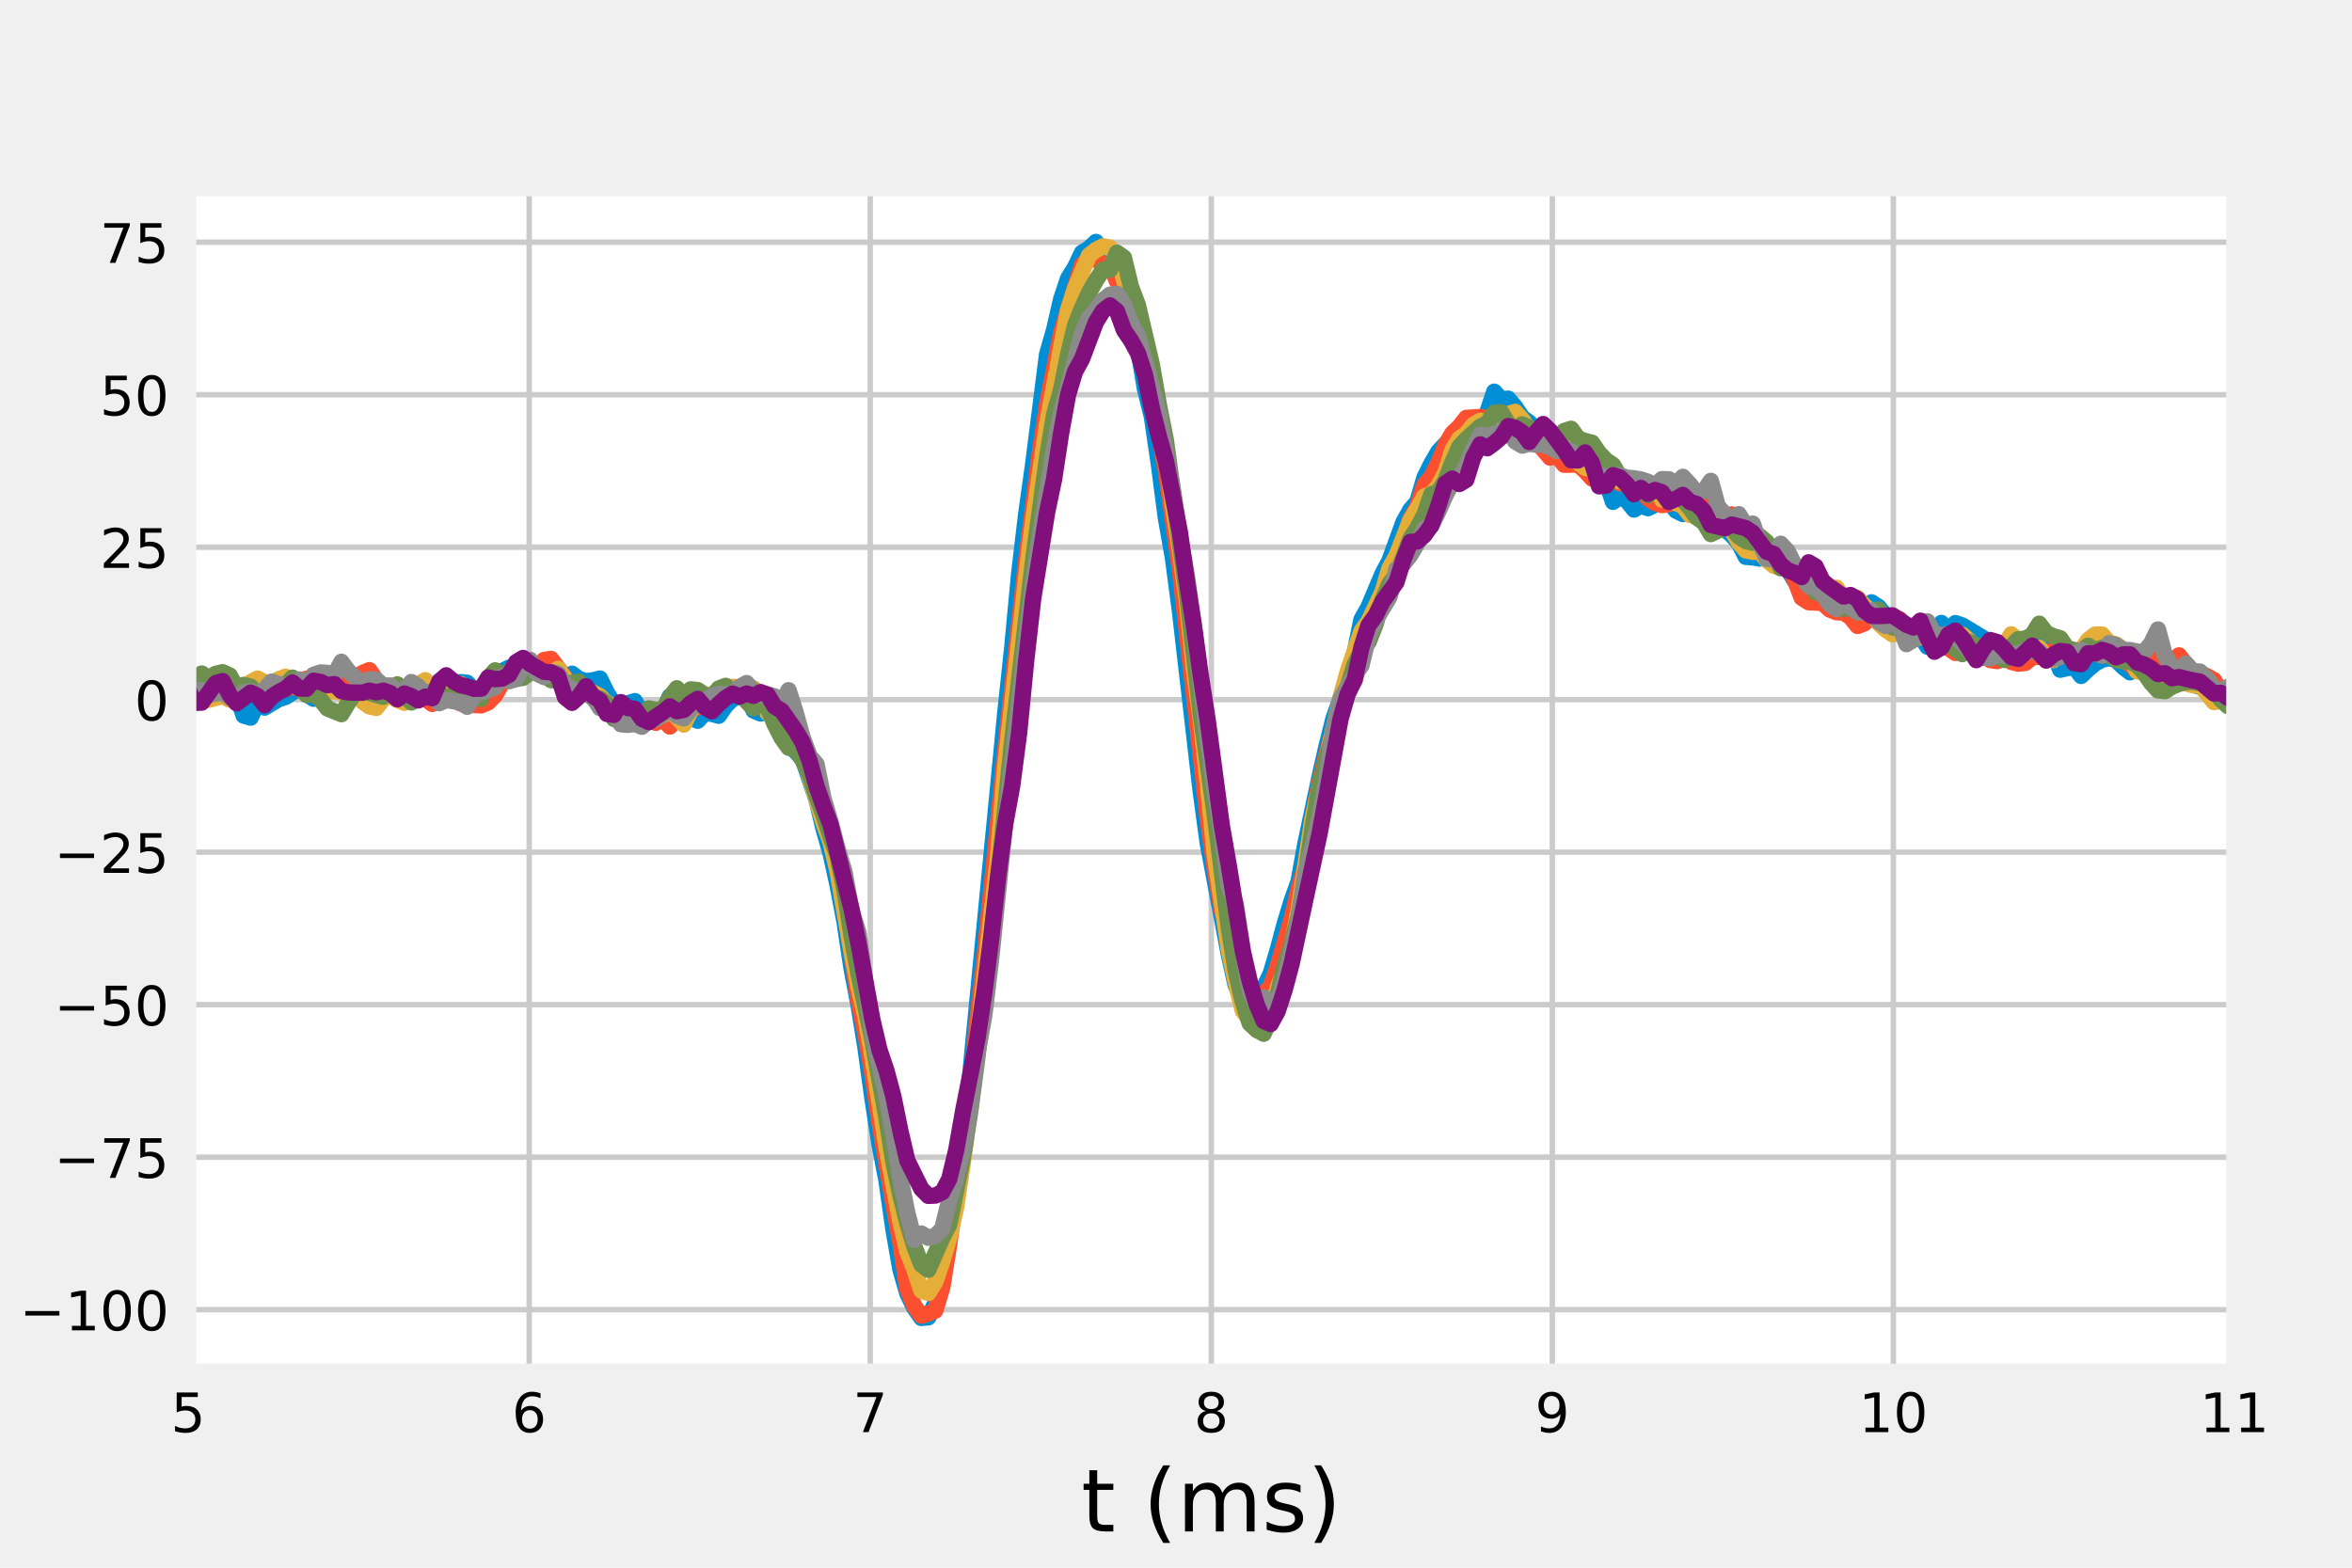 <?xml version="1.0" encoding="utf-8" standalone="no"?>
<!DOCTYPE svg PUBLIC "-//W3C//DTD SVG 1.1//EN"
  "http://www.w3.org/Graphics/SVG/1.1/DTD/svg11.dtd">
<!-- Created with matplotlib (https://matplotlib.org/) -->
<svg height="288pt" version="1.1" viewBox="0 0 432 288" width="432pt" xmlns="http://www.w3.org/2000/svg" xmlns:xlink="http://www.w3.org/1999/xlink">
 <defs>
  <style type="text/css">
*{stroke-linecap:butt;stroke-linejoin:round;}
  </style>
 </defs>
 <g id="figure_1">
  <g id="patch_1">
   <path d="M 0 288 
L 432 288 
L 432 0 
L 0 0 
z
" style="fill:#f0f0f0;"/>
  </g>
  <g id="axes_1">
   <g id="patch_2">
    <path d="M 34.56 252 
L 410.4 252 
L 410.4 34.56 
L 34.56 34.56 
z
" style="fill:#ffffff;"/>
   </g>
   <g id="matplotlib.axis_1">
    <g id="xtick_1">
     <g id="line2d_1">
      <path clip-path="url(#p26cc9b067f)" d="M 34.56 252 
L 34.56 34.56 
" style="fill:none;stroke:#cbcbcb;"/>
     </g>
     <g id="line2d_2"/>
     <g id="text_1">
      <!-- 5 -->
      <defs>
       <path d="M 10.797 72.906 
L 49.516 72.906 
L 49.516 64.594 
L 19.828 64.594 
L 19.828 46.734 
Q 21.969 47.469 24.109 47.828 
Q 26.266 48.188 28.422 48.188 
Q 40.625 48.188 47.75 41.5 
Q 54.891 34.812 54.891 23.391 
Q 54.891 11.625 47.562 5.094 
Q 40.234 -1.422 26.906 -1.422 
Q 22.312 -1.422 17.547 -0.641 
Q 12.797 0.141 7.719 1.703 
L 7.719 11.625 
Q 12.109 9.234 16.797 8.062 
Q 21.484 6.891 26.703 6.891 
Q 35.156 6.891 40.078 11.328 
Q 45.016 15.766 45.016 23.391 
Q 45.016 31 40.078 35.438 
Q 35.156 39.891 26.703 39.891 
Q 22.75 39.891 18.812 39.016 
Q 14.891 38.141 10.797 36.281 
z
" id="DejaVuSans-53"/>
      </defs>
      <g transform="translate(31.379 263.098)scale(0.1 -0.1)">
       <use xlink:href="#DejaVuSans-53"/>
      </g>
     </g>
    </g>
    <g id="xtick_2">
     <g id="line2d_3">
      <path clip-path="url(#p26cc9b067f)" d="M 97.2 252 
L 97.2 34.56 
" style="fill:none;stroke:#cbcbcb;"/>
     </g>
     <g id="line2d_4"/>
     <g id="text_2">
      <!-- 6 -->
      <defs>
       <path d="M 33.016 40.375 
Q 26.375 40.375 22.484 35.828 
Q 18.609 31.297 18.609 23.391 
Q 18.609 15.531 22.484 10.953 
Q 26.375 6.391 33.016 6.391 
Q 39.656 6.391 43.531 10.953 
Q 47.406 15.531 47.406 23.391 
Q 47.406 31.297 43.531 35.828 
Q 39.656 40.375 33.016 40.375 
z
M 52.594 71.297 
L 52.594 62.312 
Q 48.875 64.062 45.094 64.984 
Q 41.312 65.922 37.594 65.922 
Q 27.828 65.922 22.672 59.328 
Q 17.531 52.734 16.797 39.406 
Q 19.672 43.656 24.016 45.922 
Q 28.375 48.188 33.594 48.188 
Q 44.578 48.188 50.953 41.516 
Q 57.328 34.859 57.328 23.391 
Q 57.328 12.156 50.688 5.359 
Q 44.047 -1.422 33.016 -1.422 
Q 20.359 -1.422 13.672 8.266 
Q 6.984 17.969 6.984 36.375 
Q 6.984 53.656 15.188 63.938 
Q 23.391 74.219 37.203 74.219 
Q 40.922 74.219 44.703 73.484 
Q 48.484 72.75 52.594 71.297 
z
" id="DejaVuSans-54"/>
      </defs>
      <g transform="translate(94.019 263.098)scale(0.1 -0.1)">
       <use xlink:href="#DejaVuSans-54"/>
      </g>
     </g>
    </g>
    <g id="xtick_3">
     <g id="line2d_5">
      <path clip-path="url(#p26cc9b067f)" d="M 159.84 252 
L 159.84 34.56 
" style="fill:none;stroke:#cbcbcb;"/>
     </g>
     <g id="line2d_6"/>
     <g id="text_3">
      <!-- 7 -->
      <defs>
       <path d="M 8.203 72.906 
L 55.078 72.906 
L 55.078 68.703 
L 28.609 0 
L 18.312 0 
L 43.219 64.594 
L 8.203 64.594 
z
" id="DejaVuSans-55"/>
      </defs>
      <g transform="translate(156.659 263.098)scale(0.1 -0.1)">
       <use xlink:href="#DejaVuSans-55"/>
      </g>
     </g>
    </g>
    <g id="xtick_4">
     <g id="line2d_7">
      <path clip-path="url(#p26cc9b067f)" d="M 222.48 252 
L 222.48 34.56 
" style="fill:none;stroke:#cbcbcb;"/>
     </g>
     <g id="line2d_8"/>
     <g id="text_4">
      <!-- 8 -->
      <defs>
       <path d="M 31.781 34.625 
Q 24.75 34.625 20.719 30.859 
Q 16.703 27.094 16.703 20.516 
Q 16.703 13.922 20.719 10.156 
Q 24.75 6.391 31.781 6.391 
Q 38.812 6.391 42.859 10.172 
Q 46.922 13.969 46.922 20.516 
Q 46.922 27.094 42.891 30.859 
Q 38.875 34.625 31.781 34.625 
z
M 21.922 38.812 
Q 15.578 40.375 12.031 44.719 
Q 8.5 49.078 8.5 55.328 
Q 8.5 64.062 14.719 69.141 
Q 20.953 74.219 31.781 74.219 
Q 42.672 74.219 48.875 69.141 
Q 55.078 64.062 55.078 55.328 
Q 55.078 49.078 51.531 44.719 
Q 48 40.375 41.703 38.812 
Q 48.828 37.156 52.797 32.312 
Q 56.781 27.484 56.781 20.516 
Q 56.781 9.906 50.312 4.234 
Q 43.844 -1.422 31.781 -1.422 
Q 19.734 -1.422 13.25 4.234 
Q 6.781 9.906 6.781 20.516 
Q 6.781 27.484 10.781 32.312 
Q 14.797 37.156 21.922 38.812 
z
M 18.312 54.391 
Q 18.312 48.734 21.844 45.562 
Q 25.391 42.391 31.781 42.391 
Q 38.141 42.391 41.719 45.562 
Q 45.312 48.734 45.312 54.391 
Q 45.312 60.062 41.719 63.234 
Q 38.141 66.406 31.781 66.406 
Q 25.391 66.406 21.844 63.234 
Q 18.312 60.062 18.312 54.391 
z
" id="DejaVuSans-56"/>
      </defs>
      <g transform="translate(219.299 263.098)scale(0.1 -0.1)">
       <use xlink:href="#DejaVuSans-56"/>
      </g>
     </g>
    </g>
    <g id="xtick_5">
     <g id="line2d_9">
      <path clip-path="url(#p26cc9b067f)" d="M 285.12 252 
L 285.12 34.56 
" style="fill:none;stroke:#cbcbcb;"/>
     </g>
     <g id="line2d_10"/>
     <g id="text_5">
      <!-- 9 -->
      <defs>
       <path d="M 10.984 1.516 
L 10.984 10.5 
Q 14.703 8.734 18.5 7.812 
Q 22.312 6.891 25.984 6.891 
Q 35.75 6.891 40.891 13.453 
Q 46.047 20.016 46.781 33.406 
Q 43.953 29.203 39.594 26.953 
Q 35.25 24.703 29.984 24.703 
Q 19.047 24.703 12.672 31.312 
Q 6.297 37.938 6.297 49.422 
Q 6.297 60.641 12.938 67.422 
Q 19.578 74.219 30.609 74.219 
Q 43.266 74.219 49.922 64.516 
Q 56.594 54.828 56.594 36.375 
Q 56.594 19.141 48.406 8.859 
Q 40.234 -1.422 26.422 -1.422 
Q 22.703 -1.422 18.891 -0.688 
Q 15.094 0.047 10.984 1.516 
z
M 30.609 32.422 
Q 37.25 32.422 41.125 36.953 
Q 45.016 41.5 45.016 49.422 
Q 45.016 57.281 41.125 61.844 
Q 37.25 66.406 30.609 66.406 
Q 23.969 66.406 20.094 61.844 
Q 16.219 57.281 16.219 49.422 
Q 16.219 41.5 20.094 36.953 
Q 23.969 32.422 30.609 32.422 
z
" id="DejaVuSans-57"/>
      </defs>
      <g transform="translate(281.939 263.098)scale(0.1 -0.1)">
       <use xlink:href="#DejaVuSans-57"/>
      </g>
     </g>
    </g>
    <g id="xtick_6">
     <g id="line2d_11">
      <path clip-path="url(#p26cc9b067f)" d="M 347.76 252 
L 347.76 34.56 
" style="fill:none;stroke:#cbcbcb;"/>
     </g>
     <g id="line2d_12"/>
     <g id="text_6">
      <!-- 10 -->
      <defs>
       <path d="M 12.406 8.297 
L 28.516 8.297 
L 28.516 63.922 
L 10.984 60.406 
L 10.984 69.391 
L 28.422 72.906 
L 38.281 72.906 
L 38.281 8.297 
L 54.391 8.297 
L 54.391 0 
L 12.406 0 
z
" id="DejaVuSans-49"/>
       <path d="M 31.781 66.406 
Q 24.172 66.406 20.328 58.906 
Q 16.5 51.422 16.5 36.375 
Q 16.5 21.391 20.328 13.891 
Q 24.172 6.391 31.781 6.391 
Q 39.453 6.391 43.281 13.891 
Q 47.125 21.391 47.125 36.375 
Q 47.125 51.422 43.281 58.906 
Q 39.453 66.406 31.781 66.406 
z
M 31.781 74.219 
Q 44.047 74.219 50.516 64.516 
Q 56.984 54.828 56.984 36.375 
Q 56.984 17.969 50.516 8.266 
Q 44.047 -1.422 31.781 -1.422 
Q 19.531 -1.422 13.062 8.266 
Q 6.594 17.969 6.594 36.375 
Q 6.594 54.828 13.062 64.516 
Q 19.531 74.219 31.781 74.219 
z
" id="DejaVuSans-48"/>
      </defs>
      <g transform="translate(341.397 263.098)scale(0.1 -0.1)">
       <use xlink:href="#DejaVuSans-49"/>
       <use x="63.623" xlink:href="#DejaVuSans-48"/>
      </g>
     </g>
    </g>
    <g id="xtick_7">
     <g id="line2d_13">
      <path clip-path="url(#p26cc9b067f)" d="M 410.4 252 
L 410.4 34.56 
" style="fill:none;stroke:#cbcbcb;"/>
     </g>
     <g id="line2d_14"/>
     <g id="text_7">
      <!-- 11 -->
      <g transform="translate(404.038 263.098)scale(0.1 -0.1)">
       <use xlink:href="#DejaVuSans-49"/>
       <use x="63.623" xlink:href="#DejaVuSans-49"/>
      </g>
     </g>
    </g>
    <g id="text_8">
     <!-- t (ms) -->
     <defs>
      <path d="M 18.312 70.219 
L 18.312 54.688 
L 36.812 54.688 
L 36.812 47.703 
L 18.312 47.703 
L 18.312 18.016 
Q 18.312 11.328 20.141 9.422 
Q 21.969 7.516 27.594 7.516 
L 36.812 7.516 
L 36.812 0 
L 27.594 0 
Q 17.188 0 13.234 3.875 
Q 9.281 7.766 9.281 18.016 
L 9.281 47.703 
L 2.688 47.703 
L 2.688 54.688 
L 9.281 54.688 
L 9.281 70.219 
z
" id="DejaVuSans-116"/>
      <path id="DejaVuSans-32"/>
      <path d="M 31 75.875 
Q 24.469 64.656 21.281 53.656 
Q 18.109 42.672 18.109 31.391 
Q 18.109 20.125 21.312 9.062 
Q 24.516 -2 31 -13.188 
L 23.188 -13.188 
Q 15.875 -1.703 12.234 9.375 
Q 8.594 20.453 8.594 31.391 
Q 8.594 42.281 12.203 53.312 
Q 15.828 64.359 23.188 75.875 
z
" id="DejaVuSans-40"/>
      <path d="M 52 44.188 
Q 55.375 50.25 60.062 53.125 
Q 64.75 56 71.094 56 
Q 79.641 56 84.281 50.016 
Q 88.922 44.047 88.922 33.016 
L 88.922 0 
L 79.891 0 
L 79.891 32.719 
Q 79.891 40.578 77.094 44.375 
Q 74.312 48.188 68.609 48.188 
Q 61.625 48.188 57.562 43.547 
Q 53.516 38.922 53.516 30.906 
L 53.516 0 
L 44.484 0 
L 44.484 32.719 
Q 44.484 40.625 41.703 44.406 
Q 38.922 48.188 33.109 48.188 
Q 26.219 48.188 22.156 43.531 
Q 18.109 38.875 18.109 30.906 
L 18.109 0 
L 9.078 0 
L 9.078 54.688 
L 18.109 54.688 
L 18.109 46.188 
Q 21.188 51.219 25.484 53.609 
Q 29.781 56 35.688 56 
Q 41.656 56 45.828 52.969 
Q 50 49.953 52 44.188 
z
" id="DejaVuSans-109"/>
      <path d="M 44.281 53.078 
L 44.281 44.578 
Q 40.484 46.531 36.375 47.5 
Q 32.281 48.484 27.875 48.484 
Q 21.188 48.484 17.844 46.438 
Q 14.5 44.391 14.5 40.281 
Q 14.5 37.156 16.891 35.375 
Q 19.281 33.594 26.516 31.984 
L 29.594 31.297 
Q 39.156 29.25 43.188 25.516 
Q 47.219 21.781 47.219 15.094 
Q 47.219 7.469 41.188 3.016 
Q 35.156 -1.422 24.609 -1.422 
Q 20.219 -1.422 15.453 -0.562 
Q 10.688 0.297 5.422 2 
L 5.422 11.281 
Q 10.406 8.688 15.234 7.391 
Q 20.062 6.109 24.812 6.109 
Q 31.156 6.109 34.562 8.281 
Q 37.984 10.453 37.984 14.406 
Q 37.984 18.062 35.516 20.016 
Q 33.062 21.969 24.703 23.781 
L 21.578 24.516 
Q 13.234 26.266 9.516 29.906 
Q 5.812 33.547 5.812 39.891 
Q 5.812 47.609 11.281 51.797 
Q 16.75 56 26.812 56 
Q 31.781 56 36.172 55.266 
Q 40.578 54.547 44.281 53.078 
z
" id="DejaVuSans-115"/>
      <path d="M 8.016 75.875 
L 15.828 75.875 
Q 23.141 64.359 26.781 53.312 
Q 30.422 42.281 30.422 31.391 
Q 30.422 20.453 26.781 9.375 
Q 23.141 -1.703 15.828 -13.188 
L 8.016 -13.188 
Q 14.5 -2 17.703 9.062 
Q 20.906 20.125 20.906 31.391 
Q 20.906 42.672 17.703 53.656 
Q 14.5 64.656 8.016 75.875 
z
" id="DejaVuSans-41"/>
     </defs>
     <g transform="translate(198.599 281.336)scale(0.16 -0.16)">
      <use xlink:href="#DejaVuSans-116"/>
      <use x="39.209" xlink:href="#DejaVuSans-32"/>
      <use x="70.996" xlink:href="#DejaVuSans-40"/>
      <use x="110.01" xlink:href="#DejaVuSans-109"/>
      <use x="207.422" xlink:href="#DejaVuSans-115"/>
      <use x="259.521" xlink:href="#DejaVuSans-41"/>
     </g>
    </g>
   </g>
   <g id="matplotlib.axis_2">
    <g id="ytick_1">
     <g id="line2d_15">
      <path clip-path="url(#p26cc9b067f)" d="M 34.56 240.602 
L 410.4 240.602 
" style="fill:none;stroke:#cbcbcb;"/>
     </g>
     <g id="line2d_16"/>
     <g id="text_9">
      <!-- −100 -->
      <defs>
       <path d="M 10.594 35.5 
L 73.188 35.5 
L 73.188 27.203 
L 10.594 27.203 
z
" id="DejaVuSans-8722"/>
      </defs>
      <g transform="translate(3.593 244.401)scale(0.1 -0.1)">
       <use xlink:href="#DejaVuSans-8722"/>
       <use x="83.789" xlink:href="#DejaVuSans-49"/>
       <use x="147.412" xlink:href="#DejaVuSans-48"/>
       <use x="211.035" xlink:href="#DejaVuSans-48"/>
      </g>
     </g>
    </g>
    <g id="ytick_2">
     <g id="line2d_17">
      <path clip-path="url(#p26cc9b067f)" d="M 34.56 212.587 
L 410.4 212.587 
" style="fill:none;stroke:#cbcbcb;"/>
     </g>
     <g id="line2d_18"/>
     <g id="text_10">
      <!-- −75 -->
      <g transform="translate(9.955 216.386)scale(0.1 -0.1)">
       <use xlink:href="#DejaVuSans-8722"/>
       <use x="83.789" xlink:href="#DejaVuSans-55"/>
       <use x="147.412" xlink:href="#DejaVuSans-53"/>
      </g>
     </g>
    </g>
    <g id="ytick_3">
     <g id="line2d_19">
      <path clip-path="url(#p26cc9b067f)" d="M 34.56 184.571 
L 410.4 184.571 
" style="fill:none;stroke:#cbcbcb;"/>
     </g>
     <g id="line2d_20"/>
     <g id="text_11">
      <!-- −50 -->
      <g transform="translate(9.955 188.37)scale(0.1 -0.1)">
       <use xlink:href="#DejaVuSans-8722"/>
       <use x="83.789" xlink:href="#DejaVuSans-53"/>
       <use x="147.412" xlink:href="#DejaVuSans-48"/>
      </g>
     </g>
    </g>
    <g id="ytick_4">
     <g id="line2d_21">
      <path clip-path="url(#p26cc9b067f)" d="M 34.56 156.556 
L 410.4 156.556 
" style="fill:none;stroke:#cbcbcb;"/>
     </g>
     <g id="line2d_22"/>
     <g id="text_12">
      <!-- −25 -->
      <defs>
       <path d="M 19.188 8.297 
L 53.609 8.297 
L 53.609 0 
L 7.328 0 
L 7.328 8.297 
Q 12.938 14.109 22.625 23.891 
Q 32.328 33.688 34.812 36.531 
Q 39.547 41.844 41.422 45.531 
Q 43.312 49.219 43.312 52.781 
Q 43.312 58.594 39.234 62.25 
Q 35.156 65.922 28.609 65.922 
Q 23.969 65.922 18.812 64.312 
Q 13.672 62.703 7.812 59.422 
L 7.812 69.391 
Q 13.766 71.781 18.938 73 
Q 24.125 74.219 28.422 74.219 
Q 39.75 74.219 46.484 68.547 
Q 53.219 62.891 53.219 53.422 
Q 53.219 48.922 51.531 44.891 
Q 49.859 40.875 45.406 35.406 
Q 44.188 33.984 37.641 27.219 
Q 31.109 20.453 19.188 8.297 
z
" id="DejaVuSans-50"/>
      </defs>
      <g transform="translate(9.955 160.355)scale(0.1 -0.1)">
       <use xlink:href="#DejaVuSans-8722"/>
       <use x="83.789" xlink:href="#DejaVuSans-50"/>
       <use x="147.412" xlink:href="#DejaVuSans-53"/>
      </g>
     </g>
    </g>
    <g id="ytick_5">
     <g id="line2d_23">
      <path clip-path="url(#p26cc9b067f)" d="M 34.56 128.541 
L 410.4 128.541 
" style="fill:none;stroke:#cbcbcb;"/>
     </g>
     <g id="line2d_24"/>
     <g id="text_13">
      <!-- 0 -->
      <g transform="translate(24.698 132.34)scale(0.1 -0.1)">
       <use xlink:href="#DejaVuSans-48"/>
      </g>
     </g>
    </g>
    <g id="ytick_6">
     <g id="line2d_25">
      <path clip-path="url(#p26cc9b067f)" d="M 34.56 100.525 
L 410.4 100.525 
" style="fill:none;stroke:#cbcbcb;"/>
     </g>
     <g id="line2d_26"/>
     <g id="text_14">
      <!-- 25 -->
      <g transform="translate(18.335 104.324)scale(0.1 -0.1)">
       <use xlink:href="#DejaVuSans-50"/>
       <use x="63.623" xlink:href="#DejaVuSans-53"/>
      </g>
     </g>
    </g>
    <g id="ytick_7">
     <g id="line2d_27">
      <path clip-path="url(#p26cc9b067f)" d="M 34.56 72.51 
L 410.4 72.51 
" style="fill:none;stroke:#cbcbcb;"/>
     </g>
     <g id="line2d_28"/>
     <g id="text_15">
      <!-- 50 -->
      <g transform="translate(18.335 76.309)scale(0.1 -0.1)">
       <use xlink:href="#DejaVuSans-53"/>
       <use x="63.623" xlink:href="#DejaVuSans-48"/>
      </g>
     </g>
    </g>
    <g id="ytick_8">
     <g id="line2d_29">
      <path clip-path="url(#p26cc9b067f)" d="M 34.56 44.494 
L 410.4 44.494 
" style="fill:none;stroke:#cbcbcb;"/>
     </g>
     <g id="line2d_30"/>
     <g id="text_16">
      <!-- 75 -->
      <g transform="translate(18.335 48.294)scale(0.1 -0.1)">
       <use xlink:href="#DejaVuSans-55"/>
       <use x="63.623" xlink:href="#DejaVuSans-53"/>
      </g>
     </g>
    </g>
    <g id="text_17">
     <!-- Amplitude (µV) -->
     <defs>
      <path d="M 34.188 63.188 
L 20.797 26.906 
L 47.609 26.906 
z
M 28.609 72.906 
L 39.797 72.906 
L 67.578 0 
L 57.328 0 
L 50.688 18.703 
L 17.828 18.703 
L 11.188 0 
L 0.781 0 
z
" id="DejaVuSans-65"/>
      <path d="M 18.109 8.203 
L 18.109 -20.797 
L 9.078 -20.797 
L 9.078 54.688 
L 18.109 54.688 
L 18.109 46.391 
Q 20.953 51.266 25.266 53.625 
Q 29.594 56 35.594 56 
Q 45.562 56 51.781 48.094 
Q 58.016 40.188 58.016 27.297 
Q 58.016 14.406 51.781 6.484 
Q 45.562 -1.422 35.594 -1.422 
Q 29.594 -1.422 25.266 0.953 
Q 20.953 3.328 18.109 8.203 
z
M 48.688 27.297 
Q 48.688 37.203 44.609 42.844 
Q 40.531 48.484 33.406 48.484 
Q 26.266 48.484 22.188 42.844 
Q 18.109 37.203 18.109 27.297 
Q 18.109 17.391 22.188 11.75 
Q 26.266 6.109 33.406 6.109 
Q 40.531 6.109 44.609 11.75 
Q 48.688 17.391 48.688 27.297 
z
" id="DejaVuSans-112"/>
      <path d="M 9.422 75.984 
L 18.406 75.984 
L 18.406 0 
L 9.422 0 
z
" id="DejaVuSans-108"/>
      <path d="M 9.422 54.688 
L 18.406 54.688 
L 18.406 0 
L 9.422 0 
z
M 9.422 75.984 
L 18.406 75.984 
L 18.406 64.594 
L 9.422 64.594 
z
" id="DejaVuSans-105"/>
      <path d="M 8.5 21.578 
L 8.5 54.688 
L 17.484 54.688 
L 17.484 21.922 
Q 17.484 14.156 20.5 10.266 
Q 23.531 6.391 29.594 6.391 
Q 36.859 6.391 41.078 11.031 
Q 45.312 15.672 45.312 23.688 
L 45.312 54.688 
L 54.297 54.688 
L 54.297 0 
L 45.312 0 
L 45.312 8.406 
Q 42.047 3.422 37.719 1 
Q 33.406 -1.422 27.688 -1.422 
Q 18.266 -1.422 13.375 4.438 
Q 8.5 10.297 8.5 21.578 
z
M 31.109 56 
z
" id="DejaVuSans-117"/>
      <path d="M 45.406 46.391 
L 45.406 75.984 
L 54.391 75.984 
L 54.391 0 
L 45.406 0 
L 45.406 8.203 
Q 42.578 3.328 38.25 0.953 
Q 33.938 -1.422 27.875 -1.422 
Q 17.969 -1.422 11.734 6.484 
Q 5.516 14.406 5.516 27.297 
Q 5.516 40.188 11.734 48.094 
Q 17.969 56 27.875 56 
Q 33.938 56 38.25 53.625 
Q 42.578 51.266 45.406 46.391 
z
M 14.797 27.297 
Q 14.797 17.391 18.875 11.75 
Q 22.953 6.109 30.078 6.109 
Q 37.203 6.109 41.297 11.75 
Q 45.406 17.391 45.406 27.297 
Q 45.406 37.203 41.297 42.844 
Q 37.203 48.484 30.078 48.484 
Q 22.953 48.484 18.875 42.844 
Q 14.797 37.203 14.797 27.297 
z
" id="DejaVuSans-100"/>
      <path d="M 56.203 29.594 
L 56.203 25.203 
L 14.891 25.203 
Q 15.484 15.922 20.484 11.062 
Q 25.484 6.203 34.422 6.203 
Q 39.594 6.203 44.453 7.469 
Q 49.312 8.734 54.109 11.281 
L 54.109 2.781 
Q 49.266 0.734 44.188 -0.344 
Q 39.109 -1.422 33.891 -1.422 
Q 20.797 -1.422 13.156 6.188 
Q 5.516 13.812 5.516 26.812 
Q 5.516 40.234 12.766 48.109 
Q 20.016 56 32.328 56 
Q 43.359 56 49.781 48.891 
Q 56.203 41.797 56.203 29.594 
z
M 47.219 32.234 
Q 47.125 39.594 43.094 43.984 
Q 39.062 48.391 32.422 48.391 
Q 24.906 48.391 20.391 44.141 
Q 15.875 39.891 15.188 32.172 
z
" id="DejaVuSans-101"/>
      <path d="M 8.5 -20.797 
L 8.5 54.688 
L 17.484 54.688 
L 17.484 20.703 
Q 17.484 13.625 20.844 10 
Q 24.219 6.391 30.812 6.391 
Q 38.031 6.391 41.672 10.484 
Q 45.312 14.594 45.312 22.797 
L 45.312 54.688 
L 54.297 54.688 
L 54.297 12.594 
Q 54.297 9.672 55.141 8.281 
Q 56 6.891 57.812 6.891 
Q 58.25 6.891 59.031 7.156 
Q 59.812 7.422 61.188 8.016 
L 61.188 0.781 
Q 59.188 -0.344 57.391 -0.875 
Q 55.609 -1.422 53.906 -1.422 
Q 50.531 -1.422 48.531 0.484 
Q 46.531 2.391 45.797 6.297 
Q 43.359 2.438 39.812 0.5 
Q 36.281 -1.422 31.5 -1.422 
Q 26.516 -1.422 23.016 0.484 
Q 19.531 2.391 17.484 6.203 
L 17.484 -20.797 
z
" id="DejaVuSans-181"/>
      <path d="M 28.609 0 
L 0.781 72.906 
L 11.078 72.906 
L 34.188 11.531 
L 57.328 72.906 
L 67.578 72.906 
L 39.797 0 
z
" id="DejaVuSans-86"/>
     </defs>
     <g transform="translate(-3.735 203.624)rotate(-90)scale(0.16 -0.16)">
      <use xlink:href="#DejaVuSans-65"/>
      <use x="68.408" xlink:href="#DejaVuSans-109"/>
      <use x="165.82" xlink:href="#DejaVuSans-112"/>
      <use x="229.297" xlink:href="#DejaVuSans-108"/>
      <use x="257.08" xlink:href="#DejaVuSans-105"/>
      <use x="284.863" xlink:href="#DejaVuSans-116"/>
      <use x="324.072" xlink:href="#DejaVuSans-117"/>
      <use x="387.451" xlink:href="#DejaVuSans-100"/>
      <use x="450.928" xlink:href="#DejaVuSans-101"/>
      <use x="512.451" xlink:href="#DejaVuSans-32"/>
      <use x="544.238" xlink:href="#DejaVuSans-40"/>
      <use x="583.252" xlink:href="#DejaVuSans-181"/>
      <use x="646.875" xlink:href="#DejaVuSans-86"/>
      <use x="715.283" xlink:href="#DejaVuSans-41"/>
     </g>
    </g>
   </g>
   <g id="line2d_31">
    <path clip-path="url(#p26cc9b067f)" d="M -1 126.645 
L -0.169 126.613 
L 1.115 127.08 
L 2.398 127.169 
L 3.681 126.823 
L 4.964 126.218 
L 6.248 125.862 
L 7.531 125.661 
L 8.814 125.906 
L 10.098 125.876 
L 11.381 125.573 
L 12.664 125.868 
L 13.947 126.548 
L 15.231 126.383 
L 16.514 125.5 
L 17.797 125.65 
L 19.08 126.097 
L 20.364 126.083 
L 21.647 125.009 
L 22.93 121.547 
L 24.214 122.945 
L 26.78 122.837 
L 29.347 124.783 
L 30.63 126.19 
L 31.913 126.378 
L 33.197 123.709 
L 34.48 123.726 
L 35.763 124.295 
L 37.046 125.008 
L 38.33 126.918 
L 39.613 126.481 
L 40.896 125.007 
L 42.179 125.524 
L 43.463 127.522 
L 44.746 131.457 
L 46.029 131.834 
L 47.313 129.073 
L 48.596 129.99 
L 51.162 128.44 
L 52.446 128.037 
L 55.012 126.372 
L 56.296 127.504 
L 57.579 128.366 
L 60.145 126.294 
L 62.712 127.204 
L 63.995 127.336 
L 65.278 126.438 
L 66.562 126.197 
L 67.845 126.387 
L 69.128 127.719 
L 71.695 126.416 
L 72.978 127.134 
L 74.261 127.581 
L 75.545 126.933 
L 76.828 126.633 
L 78.111 127.577 
L 79.395 127.661 
L 80.678 125.145 
L 81.961 125.72 
L 83.244 125.68 
L 84.528 125.312 
L 85.811 125.429 
L 87.094 126.836 
L 88.377 127.22 
L 89.661 126.18 
L 90.944 125.598 
L 92.227 123.293 
L 93.511 122.662 
L 94.794 122.571 
L 96.077 122.991 
L 98.644 122.919 
L 99.927 122.986 
L 101.21 123.8 
L 102.494 124.919 
L 103.777 126.474 
L 105.06 123.774 
L 106.343 124.747 
L 107.627 125.128 
L 108.91 124.994 
L 110.193 124.653 
L 111.476 127.296 
L 112.76 129.3 
L 114.043 130.765 
L 115.326 129.217 
L 116.61 128.806 
L 117.893 130.953 
L 119.176 131.575 
L 120.459 132.678 
L 121.743 130.825 
L 123.026 127.914 
L 124.309 128.783 
L 125.593 129.827 
L 126.876 131.856 
L 128.159 132.401 
L 129.442 131.014 
L 130.726 131.135 
L 132.009 131.493 
L 133.292 129.642 
L 134.575 128.36 
L 135.859 127.981 
L 137.142 128.064 
L 138.425 130.528 
L 139.709 131.075 
L 140.992 129.686 
L 142.275 129.952 
L 143.558 133.078 
L 144.842 136.558 
L 146.125 138.051 
L 147.408 139.317 
L 149.975 146.924 
L 151.258 152.227 
L 152.541 156.725 
L 153.825 162.538 
L 155.108 169.304 
L 156.391 177.806 
L 157.674 184.555 
L 158.958 192.434 
L 160.241 201.774 
L 161.524 210.084 
L 162.808 216.782 
L 164.091 225.786 
L 165.374 233.166 
L 166.657 237.628 
L 167.941 240.283 
L 169.224 242.116 
L 170.507 242.003 
L 171.791 239.421 
L 173.074 234.921 
L 175.64 217.894 
L 176.924 208.148 
L 178.207 197.424 
L 183.34 144.463 
L 184.623 131.182 
L 185.907 119.136 
L 187.19 105.417 
L 188.473 94.541 
L 189.756 85.355 
L 192.323 65.091 
L 193.606 60.617 
L 194.89 55.032 
L 196.173 51.176 
L 197.456 49.107 
L 198.739 46.421 
L 200.023 45.646 
L 201.306 44.444 
L 202.589 46.437 
L 205.156 48.923 
L 206.439 53.591 
L 207.722 57.448 
L 209.006 63.768 
L 210.289 71.392 
L 211.572 76.565 
L 212.855 85.318 
L 214.139 95.147 
L 215.422 102.391 
L 216.705 112.116 
L 220.555 145.508 
L 221.838 154.959 
L 225.688 175.244 
L 226.971 181.056 
L 228.255 183.346 
L 230.821 182.667 
L 232.105 181.555 
L 233.388 178.866 
L 234.671 174.535 
L 235.954 169.749 
L 237.238 165.506 
L 238.521 161.917 
L 239.804 154.806 
L 242.371 142.713 
L 243.654 137.081 
L 244.937 131.972 
L 246.221 128.37 
L 247.504 125.318 
L 248.787 120.073 
L 250.07 113.806 
L 251.354 111.527 
L 253.92 105.429 
L 255.204 103.002 
L 257.77 95.939 
L 259.053 93.646 
L 260.337 92.169 
L 261.62 87.773 
L 262.903 85.183 
L 264.187 82.958 
L 266.753 80.238 
L 268.036 78.655 
L 269.32 78.135 
L 270.603 76.984 
L 271.886 78.013 
L 273.169 75.771 
L 274.453 71.956 
L 275.736 73.38 
L 277.019 73.241 
L 278.303 74.77 
L 279.586 76.695 
L 280.869 77.623 
L 282.152 79.01 
L 283.436 79.516 
L 284.719 80.685 
L 286.002 81.277 
L 287.286 82.393 
L 288.569 83.901 
L 289.852 84.068 
L 291.135 85.556 
L 292.419 85.608 
L 294.985 88.411 
L 296.268 92.198 
L 297.552 91.264 
L 298.835 91.991 
L 300.118 93.611 
L 301.402 92.885 
L 302.685 93.361 
L 303.968 92.72 
L 305.251 91.915 
L 306.535 92.228 
L 307.818 93.791 
L 309.101 94.429 
L 310.385 92.447 
L 311.668 91.399 
L 312.951 93.216 
L 314.234 95.337 
L 315.518 96.636 
L 316.801 97.216 
L 318.084 98.321 
L 319.367 99.762 
L 320.651 102.296 
L 321.934 102.393 
L 323.217 102.612 
L 324.501 102.422 
L 325.784 103.16 
L 327.067 103.556 
L 328.35 104.57 
L 329.634 106.711 
L 330.917 106.666 
L 332.2 106.009 
L 333.484 108.317 
L 334.767 109.568 
L 336.05 109.89 
L 337.333 109.653 
L 338.617 110.64 
L 339.9 111.341 
L 341.183 111.864 
L 342.466 112.169 
L 343.75 110.657 
L 345.033 111.494 
L 346.316 113.087 
L 347.6 114.491 
L 348.883 115.468 
L 350.166 115.612 
L 351.449 116.792 
L 352.733 116.83 
L 354.016 118.81 
L 355.299 117.399 
L 356.583 114.445 
L 357.866 115.915 
L 359.149 114.47 
L 360.432 114.906 
L 364.282 117.241 
L 365.565 118.349 
L 366.849 118.93 
L 368.132 118.632 
L 369.415 118.83 
L 370.699 118.64 
L 371.982 117.424 
L 373.265 118.103 
L 374.548 118.401 
L 375.832 119.235 
L 377.115 119.504 
L 378.398 123.036 
L 380.965 122.462 
L 382.248 124.174 
L 383.531 122.93 
L 384.815 121.879 
L 386.098 121.187 
L 387.381 120.91 
L 388.664 121.243 
L 389.948 122.517 
L 391.231 123.513 
L 392.514 121.729 
L 393.798 120.574 
L 395.081 121.438 
L 396.364 122.907 
L 397.647 123.277 
L 398.931 122.891 
L 400.214 122.99 
L 401.497 123.944 
L 402.781 125.786 
L 404.064 126.159 
L 405.347 125.894 
L 406.63 126.268 
L 407.914 126.973 
L 409.197 126.581 
L 410.48 126.949 
L 411.763 128.24 
L 414.33 126.947 
L 415.613 129.01 
L 416.897 129.254 
L 418.18 128.406 
L 419.463 128.025 
L 420.746 128.591 
L 422.03 128.327 
L 423.313 128.847 
L 424.596 128.209 
L 425.88 126.81 
L 427.163 127.58 
L 428.446 128.051 
L 429.729 128.279 
L 433 129.659 
L 433 129.659 
" style="fill:none;stroke:#008fd5;stroke-width:3;"/>
   </g>
   <g id="line2d_32">
    <path clip-path="url(#p26cc9b067f)" d="M -1 130.02 
L -0.169 129.065 
L 1.115 128.142 
L 2.398 129.209 
L 3.681 130.062 
L 4.964 129.331 
L 6.248 129.373 
L 7.531 128.042 
L 8.814 128.049 
L 10.098 125.705 
L 11.381 125.06 
L 12.664 125.873 
L 13.947 125.624 
L 16.514 127.233 
L 19.08 125.112 
L 20.364 127.172 
L 22.93 128.826 
L 24.214 127.651 
L 25.497 126.966 
L 26.78 126.881 
L 28.063 127.704 
L 29.347 128.044 
L 30.63 128.565 
L 31.913 128.22 
L 33.197 129.298 
L 34.48 127.655 
L 37.046 128.445 
L 39.613 127.263 
L 40.896 127.568 
L 42.179 127.344 
L 43.463 127.393 
L 44.746 127.603 
L 47.313 126.093 
L 48.596 125.966 
L 49.879 126.635 
L 51.162 126.893 
L 52.446 126.572 
L 53.729 126.083 
L 55.012 126.604 
L 56.296 124.685 
L 57.579 124.472 
L 58.862 125.16 
L 60.145 126.103 
L 61.429 123.59 
L 62.712 122.607 
L 63.995 124.693 
L 65.278 125.052 
L 66.562 123.648 
L 67.845 123.117 
L 69.128 124.964 
L 70.412 127.098 
L 71.695 127.216 
L 72.978 127.101 
L 74.261 127.426 
L 76.828 127.208 
L 78.111 128.338 
L 79.395 129.317 
L 80.678 128.395 
L 81.961 127.756 
L 83.244 126.908 
L 84.528 129.204 
L 85.811 129.454 
L 88.377 129.587 
L 89.661 129.029 
L 90.944 127.734 
L 92.227 125.451 
L 93.511 124.178 
L 94.794 123.549 
L 96.077 123.347 
L 97.36 121.862 
L 98.644 122.976 
L 99.927 121.249 
L 101.21 121.049 
L 103.777 124.446 
L 105.06 126.776 
L 106.343 126.97 
L 107.627 127.367 
L 108.91 128.131 
L 111.476 130.89 
L 112.76 131.218 
L 114.043 131.951 
L 115.326 132.976 
L 116.61 131.747 
L 117.893 132.102 
L 119.176 132.111 
L 120.459 132.782 
L 121.743 132.1 
L 123.026 133.469 
L 124.309 132.175 
L 125.593 131.085 
L 128.159 129.879 
L 129.442 129.038 
L 130.726 128.559 
L 132.009 127.336 
L 133.292 127.095 
L 134.575 126.199 
L 135.859 126.37 
L 137.142 127.423 
L 138.425 127.739 
L 139.709 129.19 
L 140.992 129.852 
L 142.275 131.113 
L 143.558 128.757 
L 144.842 129.21 
L 147.408 137.939 
L 148.692 139.266 
L 149.975 142.935 
L 153.825 159.807 
L 155.108 166.412 
L 157.674 183.71 
L 158.958 189.86 
L 160.241 197.476 
L 161.524 206.134 
L 164.091 221.19 
L 165.374 228.365 
L 166.657 236.821 
L 167.941 239.956 
L 169.224 241.708 
L 170.507 241.302 
L 171.791 240.761 
L 173.074 236.497 
L 174.357 228.484 
L 178.207 201.197 
L 179.49 187.681 
L 180.773 176.68 
L 184.623 137.982 
L 188.473 103.147 
L 191.04 82.817 
L 192.323 74.317 
L 194.89 61.132 
L 198.739 48.627 
L 200.023 47.731 
L 201.306 47.53 
L 202.589 48.737 
L 203.872 48.381 
L 205.156 51.701 
L 206.439 53.535 
L 207.722 56.461 
L 209.006 60.217 
L 210.289 65.322 
L 211.572 72.137 
L 212.855 79.597 
L 214.139 86.343 
L 216.705 104.518 
L 220.555 139.054 
L 221.838 150.479 
L 223.122 159.532 
L 224.405 167.287 
L 225.688 171.077 
L 228.255 182.761 
L 229.538 184.925 
L 230.821 183.307 
L 232.105 182.521 
L 233.388 181.247 
L 234.671 177.511 
L 237.238 168.746 
L 238.521 163.333 
L 239.804 158.856 
L 241.088 150.506 
L 242.371 143.73 
L 243.654 138.533 
L 246.221 129.438 
L 247.504 126.069 
L 248.787 125.021 
L 250.07 120.571 
L 251.354 116.739 
L 252.637 113.432 
L 253.92 111.482 
L 255.204 106.99 
L 257.77 99.202 
L 259.053 95.341 
L 260.337 93.06 
L 261.62 89.081 
L 262.903 87.588 
L 264.187 85.036 
L 265.47 81.844 
L 266.753 79.606 
L 268.036 78.401 
L 269.32 76.772 
L 271.886 76.605 
L 273.169 76.894 
L 274.453 76.605 
L 275.736 77.654 
L 277.019 78.343 
L 278.303 78.56 
L 279.586 78.599 
L 280.869 79.647 
L 282.152 81.042 
L 284.719 84.068 
L 286.002 83.734 
L 287.286 85.374 
L 289.852 85.348 
L 291.135 86.489 
L 292.419 87.915 
L 293.702 87.697 
L 294.985 87.821 
L 296.268 87.359 
L 297.552 88.806 
L 298.835 88.839 
L 300.118 89.413 
L 301.402 89.581 
L 302.685 91.563 
L 303.968 92.375 
L 305.251 92.793 
L 306.535 92.592 
L 307.818 90.539 
L 309.101 90.516 
L 310.385 92.291 
L 311.668 93.734 
L 312.951 92.143 
L 314.234 93.437 
L 315.518 95.513 
L 316.801 94.802 
L 318.084 94.511 
L 319.367 96.913 
L 320.651 98.965 
L 321.934 100.098 
L 323.217 100.153 
L 324.501 101.652 
L 325.784 102.939 
L 327.067 103.944 
L 328.35 104.302 
L 329.634 106.422 
L 330.917 109.81 
L 332.2 110.635 
L 334.767 110.76 
L 336.05 111.96 
L 337.333 112.482 
L 338.617 112.538 
L 339.9 113.394 
L 341.183 114.996 
L 342.466 114.512 
L 343.75 112.403 
L 345.033 113.507 
L 346.316 114.772 
L 347.6 114.047 
L 348.883 113.741 
L 350.166 115.279 
L 351.449 115.413 
L 352.733 116.753 
L 354.016 117.306 
L 355.299 117.664 
L 356.583 118.184 
L 359.149 119.946 
L 361.716 119.278 
L 364.282 120.071 
L 365.565 121.272 
L 366.849 121.445 
L 368.132 120.398 
L 369.415 121.59 
L 370.699 121.924 
L 371.982 121.79 
L 373.265 120.737 
L 374.548 120.663 
L 377.115 119.414 
L 378.398 118.169 
L 380.965 120.195 
L 382.248 119.54 
L 383.531 118.671 
L 384.815 119.709 
L 386.098 119.312 
L 387.381 120.473 
L 388.664 120.617 
L 391.231 121.972 
L 392.514 123.244 
L 393.798 123.458 
L 395.081 118.796 
L 396.364 119.302 
L 397.647 121.423 
L 398.931 121.551 
L 400.214 120.396 
L 402.781 123.683 
L 404.064 123.693 
L 405.347 124.219 
L 406.63 124.937 
L 407.914 127.06 
L 409.197 128.475 
L 410.48 128 
L 411.763 129.31 
L 413.047 129.474 
L 414.33 130.316 
L 415.613 130.899 
L 416.897 131.795 
L 418.18 133.581 
L 419.463 131.571 
L 420.746 130.057 
L 422.03 131.367 
L 423.313 133.008 
L 425.88 129.48 
L 427.163 127.434 
L 428.446 127.767 
L 429.729 128.306 
L 431.013 128.079 
L 432.296 129.346 
L 433 128.67 
L 433 128.67 
" style="fill:none;stroke:#fc4f30;stroke-width:3;"/>
   </g>
   <g id="line2d_33">
    <path clip-path="url(#p26cc9b067f)" d="M -1 125.693 
L -0.169 125.971 
L 1.115 127.418 
L 2.398 127.578 
L 3.681 127.021 
L 4.964 126.715 
L 6.248 127.435 
L 7.531 126.047 
L 8.814 126.153 
L 10.098 126.617 
L 11.381 128.022 
L 13.947 128.159 
L 15.231 126.754 
L 16.514 126.059 
L 17.797 127.209 
L 19.08 127.485 
L 20.364 125.835 
L 21.647 126.955 
L 22.93 127.545 
L 24.214 127.568 
L 25.497 127.221 
L 26.78 126.449 
L 28.063 126.507 
L 29.347 128.248 
L 30.63 128.883 
L 31.913 126.3 
L 33.197 126.521 
L 34.48 126.428 
L 37.046 127 
L 38.33 128.565 
L 40.896 127.869 
L 42.179 128.525 
L 43.463 128.596 
L 44.746 126.451 
L 46.029 125.338 
L 47.313 124.667 
L 48.596 125.336 
L 49.879 125.773 
L 51.162 124.79 
L 52.446 124.325 
L 53.729 125.161 
L 55.012 125.797 
L 56.296 125.13 
L 57.579 125.453 
L 58.862 126.966 
L 60.145 127.061 
L 61.429 126.979 
L 62.712 127.14 
L 63.995 128.256 
L 65.278 127.457 
L 66.562 128.85 
L 67.845 129.775 
L 69.128 130.046 
L 70.412 128.374 
L 71.695 127.811 
L 72.978 128.571 
L 74.261 129.104 
L 75.545 128.336 
L 76.828 125.72 
L 78.111 124.959 
L 79.395 126.311 
L 80.678 126.012 
L 81.961 125.357 
L 83.244 125.593 
L 84.528 125.645 
L 87.094 127.826 
L 88.377 127.31 
L 89.661 125.596 
L 90.944 124.561 
L 92.227 124.17 
L 93.511 125.118 
L 94.794 124.363 
L 96.077 123.253 
L 97.36 122.997 
L 98.644 122.893 
L 99.927 123.591 
L 101.21 124.868 
L 102.494 122.874 
L 105.06 126.482 
L 106.343 126.635 
L 107.627 126.59 
L 110.193 127.904 
L 111.476 129.209 
L 112.76 129.751 
L 114.043 129.304 
L 115.326 130.861 
L 116.61 131.662 
L 117.893 130.918 
L 119.176 130.968 
L 120.459 131.927 
L 121.743 131.416 
L 123.026 130.394 
L 125.593 133.11 
L 126.876 130.523 
L 128.159 129.182 
L 130.726 127.528 
L 132.009 127.536 
L 133.292 127.293 
L 134.575 126.245 
L 135.859 126.285 
L 137.142 126.929 
L 138.425 126.481 
L 139.709 127.604 
L 140.992 130.977 
L 142.275 131.082 
L 143.558 131.765 
L 144.842 133.048 
L 146.125 136.57 
L 147.408 138.495 
L 151.258 151.155 
L 152.541 154.694 
L 153.825 160.064 
L 156.391 174.798 
L 157.674 181.23 
L 158.958 186.742 
L 160.241 194.193 
L 162.808 210.637 
L 165.374 224.499 
L 166.657 229.941 
L 167.941 233.191 
L 169.224 237.089 
L 170.507 237.542 
L 171.791 235.474 
L 173.074 231.696 
L 174.357 227.377 
L 175.64 221.697 
L 176.924 213.05 
L 178.207 202.972 
L 183.34 157.129 
L 184.623 140.89 
L 187.19 117.875 
L 188.473 106.173 
L 189.756 95.676 
L 192.323 77.906 
L 196.173 56.96 
L 197.456 52.991 
L 200.023 46.922 
L 201.306 45.911 
L 202.589 45.251 
L 203.872 45.484 
L 205.156 47.107 
L 210.289 64.278 
L 211.572 70.114 
L 214.139 83.264 
L 215.422 92.751 
L 216.705 101.008 
L 217.989 110.361 
L 219.272 122.72 
L 220.555 132.264 
L 221.838 144.062 
L 223.122 157.063 
L 225.688 174.405 
L 226.971 180.475 
L 228.255 185.642 
L 230.821 189.242 
L 232.105 188.486 
L 233.388 186.457 
L 234.671 181.525 
L 235.954 178.159 
L 237.238 173.861 
L 238.521 167.161 
L 241.088 150.295 
L 242.371 144.665 
L 243.654 139.585 
L 246.221 128.132 
L 247.504 123.479 
L 250.07 115.933 
L 251.354 114.167 
L 253.92 108.737 
L 255.204 104.41 
L 256.487 102.126 
L 259.053 95.552 
L 260.337 93.497 
L 261.62 91.21 
L 262.903 90.748 
L 264.187 89.273 
L 265.47 86.854 
L 266.753 82.721 
L 268.036 80.601 
L 269.32 79.66 
L 270.603 78.075 
L 271.886 77.303 
L 273.169 78.917 
L 274.453 77.206 
L 275.736 77.635 
L 277.019 76.059 
L 278.303 75.665 
L 279.586 77.093 
L 280.869 79.004 
L 282.152 80.352 
L 283.436 80.46 
L 284.719 81.417 
L 286.002 81.843 
L 287.286 81.397 
L 289.852 84.961 
L 291.135 85.939 
L 292.419 86.2 
L 293.702 87.893 
L 294.985 88.491 
L 296.268 87.77 
L 297.552 88.473 
L 298.835 88.043 
L 300.118 89.258 
L 301.402 89.885 
L 302.685 88.678 
L 303.968 89.466 
L 305.251 91.769 
L 306.535 91.425 
L 307.818 92.429 
L 309.101 92.905 
L 310.385 94.607 
L 311.668 94.797 
L 312.951 95.599 
L 314.234 95.226 
L 315.518 95.808 
L 316.801 95.947 
L 318.084 97.448 
L 319.367 99.624 
L 320.651 101.1 
L 321.934 101.376 
L 323.217 101.36 
L 324.501 102.839 
L 325.784 103.914 
L 327.067 104.337 
L 328.35 103.845 
L 329.634 103.719 
L 330.917 104.997 
L 332.2 105.431 
L 333.484 107.227 
L 334.767 108.474 
L 336.05 108.913 
L 337.333 107.987 
L 338.617 110.122 
L 339.9 110.332 
L 341.183 109.867 
L 342.466 111.346 
L 343.75 112.306 
L 345.033 114.465 
L 346.316 115.625 
L 347.6 116.519 
L 350.166 115.974 
L 351.449 117.251 
L 352.733 117.074 
L 354.016 115.047 
L 355.299 117.007 
L 356.583 117.324 
L 357.866 117.941 
L 359.149 116.989 
L 360.432 116.619 
L 361.716 117.763 
L 362.999 119.41 
L 364.282 120.029 
L 365.565 118.989 
L 366.849 118.871 
L 368.132 118.575 
L 369.415 116.542 
L 370.699 117.709 
L 371.982 118.103 
L 373.265 119.073 
L 374.548 118.984 
L 375.832 120.698 
L 377.115 121.271 
L 378.398 120.103 
L 379.682 119.89 
L 380.965 119.947 
L 382.248 119.496 
L 383.531 117.588 
L 384.815 116.584 
L 386.098 116.58 
L 387.381 118.067 
L 388.664 118.391 
L 389.948 119.298 
L 391.231 120.947 
L 392.514 123.344 
L 393.798 123.164 
L 395.081 124.357 
L 396.364 124.733 
L 397.647 124.943 
L 398.931 124.792 
L 400.214 125.451 
L 401.497 125.532 
L 402.781 125.895 
L 404.064 125.847 
L 406.63 128.976 
L 407.914 128.777 
L 409.197 128.425 
L 410.48 126.476 
L 411.763 126.77 
L 413.047 127.931 
L 414.33 128.122 
L 415.613 127.668 
L 416.897 127.608 
L 418.18 127.073 
L 419.463 124.652 
L 420.746 127.088 
L 422.03 128.028 
L 424.596 128.409 
L 425.88 130.119 
L 427.163 130.683 
L 428.446 130.416 
L 429.729 131.089 
L 432.296 131.317 
L 433 131.946 
L 433 131.946 
" style="fill:none;stroke:#e5ae38;stroke-width:3;"/>
   </g>
   <g id="line2d_34">
    <path clip-path="url(#p26cc9b067f)" d="M -1 128.152 
L -0.169 129.704 
L 1.115 129.613 
L 2.398 126.874 
L 3.681 126.226 
L 4.964 126.933 
L 6.248 126.93 
L 7.531 125.312 
L 8.814 124.988 
L 10.098 126.21 
L 11.381 125.383 
L 12.664 127.061 
L 13.947 128.397 
L 15.231 127.739 
L 16.514 127.407 
L 17.797 128.038 
L 19.08 128.275 
L 20.364 128.042 
L 21.647 128.086 
L 24.214 125.124 
L 25.497 127.355 
L 26.78 127.777 
L 28.063 127.016 
L 29.347 127.718 
L 30.63 128.956 
L 33.197 127.044 
L 34.48 128.978 
L 35.763 126.841 
L 37.046 123.732 
L 38.33 124.62 
L 39.613 123.786 
L 40.896 123.494 
L 42.179 124.075 
L 43.463 126.387 
L 44.746 125.827 
L 46.029 126.134 
L 47.313 127.697 
L 49.879 127.126 
L 51.162 126.176 
L 52.446 125.757 
L 53.729 124.487 
L 55.012 126.429 
L 56.296 127.663 
L 57.579 127.507 
L 58.862 128.519 
L 60.145 130.155 
L 62.712 131.2 
L 63.995 129.05 
L 65.278 127.205 
L 66.562 126.889 
L 69.128 127.667 
L 70.412 128.003 
L 72.978 125.724 
L 74.261 127.741 
L 75.545 129.05 
L 76.828 128.306 
L 78.111 127.17 
L 80.678 127.164 
L 81.961 128.424 
L 84.528 126.789 
L 85.811 126.279 
L 87.094 127.635 
L 88.377 128.372 
L 89.661 124.576 
L 90.944 123.147 
L 92.227 124.296 
L 93.511 123.236 
L 94.794 124.739 
L 96.077 124.524 
L 97.36 123.55 
L 98.644 122.946 
L 101.21 124.95 
L 102.494 125.02 
L 103.777 125.954 
L 105.06 125.403 
L 106.343 125.226 
L 107.627 127.233 
L 108.91 128.228 
L 110.193 128.314 
L 111.476 129.303 
L 112.76 132.059 
L 114.043 132.513 
L 115.326 132.422 
L 116.61 133.024 
L 117.893 131.842 
L 119.176 130.145 
L 120.459 130.394 
L 121.743 130.423 
L 123.026 128.139 
L 124.309 126.447 
L 125.593 127.867 
L 126.876 126.643 
L 128.159 126.777 
L 129.442 127.653 
L 130.726 128.073 
L 132.009 126.489 
L 133.292 125.996 
L 134.575 127.288 
L 135.859 126.375 
L 137.142 128.848 
L 138.425 130.123 
L 139.709 129.317 
L 140.992 129.98 
L 142.275 133.056 
L 143.558 135.553 
L 144.842 137.356 
L 146.125 137.716 
L 147.408 139.65 
L 148.692 142.291 
L 149.975 146.297 
L 151.258 149.71 
L 152.541 153.655 
L 153.825 157.189 
L 155.108 163.55 
L 156.391 171.825 
L 157.674 178.9 
L 160.241 191.073 
L 162.808 205.339 
L 164.091 213.508 
L 165.374 219.594 
L 166.657 224.702 
L 167.941 228.956 
L 169.224 232.315 
L 170.507 233.278 
L 173.074 227.413 
L 174.357 224.925 
L 176.924 212.275 
L 178.207 204.199 
L 179.49 194.492 
L 183.34 161.532 
L 185.907 136.109 
L 188.473 113.898 
L 189.756 102.936 
L 192.323 83.988 
L 193.606 76.191 
L 194.89 71.609 
L 196.173 65.186 
L 197.456 59.826 
L 198.739 56.576 
L 200.023 53.784 
L 201.306 51.501 
L 202.589 49.541 
L 203.872 49.555 
L 205.156 46.421 
L 206.439 47.329 
L 207.722 52.675 
L 209.006 56.059 
L 211.572 67.008 
L 212.855 74.383 
L 214.139 80.884 
L 217.989 108.854 
L 220.555 131.243 
L 223.122 149.688 
L 225.688 170.382 
L 226.971 178.378 
L 228.255 183.954 
L 229.538 188.015 
L 230.821 189.178 
L 232.105 189.905 
L 233.388 187.03 
L 234.671 182.805 
L 235.954 177.435 
L 237.238 173.444 
L 238.521 168.274 
L 239.804 160.948 
L 241.088 152.084 
L 242.371 144.353 
L 243.654 139.227 
L 248.787 122.109 
L 250.07 119.578 
L 251.354 117.984 
L 252.637 114.745 
L 253.92 110.266 
L 255.204 107.236 
L 256.487 105.574 
L 257.77 102.418 
L 259.053 98.931 
L 260.337 96.979 
L 261.62 94.549 
L 262.903 90.794 
L 264.187 90.377 
L 265.47 88.324 
L 266.753 84.963 
L 268.036 82.088 
L 269.32 80.699 
L 271.886 78.376 
L 273.169 77.761 
L 274.453 75.824 
L 275.736 75.718 
L 277.019 77.867 
L 278.303 79.001 
L 279.586 77.963 
L 280.869 78.551 
L 282.152 80.632 
L 283.436 79.644 
L 284.719 80.759 
L 286.002 82.268 
L 287.286 79.182 
L 288.569 78.767 
L 289.852 80.529 
L 291.135 81.022 
L 292.419 81.335 
L 293.702 83.22 
L 294.985 84.539 
L 296.268 85.423 
L 297.552 87.617 
L 298.835 89.175 
L 300.118 89.395 
L 301.402 89.804 
L 302.685 90.965 
L 303.968 89.539 
L 306.535 91.122 
L 309.101 91.816 
L 310.385 93.353 
L 311.668 95.094 
L 312.951 95.985 
L 314.234 98.118 
L 316.801 96.886 
L 318.084 97.046 
L 319.367 98.576 
L 320.651 99.39 
L 321.934 99.715 
L 323.217 98.5 
L 324.501 99.583 
L 325.784 101.678 
L 327.067 104.39 
L 328.35 104.087 
L 329.634 104.697 
L 330.917 105.488 
L 332.2 106.719 
L 333.484 108.781 
L 334.767 109.004 
L 336.05 109.592 
L 337.333 109.914 
L 338.617 111.819 
L 339.9 111.699 
L 341.183 110.52 
L 342.466 112.139 
L 343.75 112.894 
L 345.033 111.977 
L 346.316 113.864 
L 347.6 115.248 
L 348.883 115.497 
L 350.166 114.935 
L 351.449 115.965 
L 352.733 116.691 
L 354.016 117.119 
L 355.299 117.967 
L 356.583 117.795 
L 357.866 118.093 
L 359.149 119.24 
L 360.432 120.175 
L 361.716 117.933 
L 362.999 118.563 
L 364.282 120.868 
L 365.565 119.785 
L 366.849 120.42 
L 368.132 121.242 
L 369.415 118.777 
L 370.699 117.435 
L 371.982 117.333 
L 373.265 116.66 
L 374.548 114.584 
L 375.832 116.272 
L 377.115 116.873 
L 378.398 117.247 
L 379.682 119.098 
L 382.248 119.728 
L 383.531 118.625 
L 384.815 119.478 
L 386.098 118.974 
L 387.381 120.311 
L 388.664 121.229 
L 389.948 121.485 
L 391.231 121.552 
L 392.514 122.19 
L 393.798 123.55 
L 395.081 125.414 
L 396.364 126.842 
L 397.647 126.971 
L 398.931 126.151 
L 400.214 125.637 
L 401.497 125.32 
L 402.781 125.244 
L 404.064 125.522 
L 405.347 125.05 
L 407.914 128.511 
L 409.197 129.719 
L 410.48 126.965 
L 411.763 126.209 
L 413.047 126.526 
L 415.613 128.523 
L 416.897 128.053 
L 418.18 126.975 
L 419.463 127.631 
L 420.746 129.587 
L 422.03 128.799 
L 423.313 127.332 
L 424.596 127.904 
L 425.88 128.301 
L 427.163 127.594 
L 428.446 128.072 
L 429.729 129.046 
L 431.013 128.626 
L 432.296 128.809 
L 433 129.385 
L 433 129.385 
" style="fill:none;stroke:#6d904f;stroke-width:3;"/>
   </g>
   <g id="line2d_35">
    <path clip-path="url(#p26cc9b067f)" d="M -1 131.039 
L -0.169 130.473 
L 1.115 129.38 
L 2.398 128.682 
L 3.681 128.808 
L 4.964 126.088 
L 6.248 126.232 
L 8.814 127.514 
L 10.098 125.961 
L 11.381 126.903 
L 12.664 128.094 
L 13.947 127.938 
L 15.231 126.575 
L 16.514 126.532 
L 17.797 127.158 
L 19.08 126.528 
L 20.364 126.96 
L 21.647 128.062 
L 24.214 126.754 
L 26.78 127.001 
L 28.063 128.593 
L 29.347 127.695 
L 30.63 127.428 
L 31.913 129.106 
L 35.763 127.014 
L 37.046 126.75 
L 38.33 127.636 
L 40.896 127.215 
L 42.179 128.158 
L 43.463 128.22 
L 44.746 127.163 
L 46.029 127.032 
L 47.313 127.704 
L 48.596 126.674 
L 49.879 125.225 
L 52.446 126.146 
L 53.729 126.129 
L 55.012 124.823 
L 56.296 125.631 
L 57.579 123.98 
L 58.862 123.537 
L 60.145 123.617 
L 61.429 123.974 
L 62.712 121.58 
L 63.995 123.322 
L 66.562 125.614 
L 67.845 124.793 
L 69.128 124.876 
L 70.412 125.964 
L 71.695 125.93 
L 72.978 126.986 
L 74.261 126.942 
L 75.545 125.296 
L 76.828 126.096 
L 78.111 127.623 
L 79.395 127.728 
L 80.678 129.179 
L 81.961 128.592 
L 84.528 129.017 
L 85.811 129.837 
L 87.094 127.737 
L 90.944 126.25 
L 92.227 124.207 
L 93.511 125.124 
L 94.794 124.743 
L 96.077 122.361 
L 97.36 121.213 
L 98.644 123.759 
L 99.927 124.384 
L 101.21 123.492 
L 102.494 123.737 
L 103.777 125.723 
L 105.06 126.568 
L 106.343 127.065 
L 107.627 126.657 
L 108.91 128.068 
L 110.193 130.07 
L 111.476 130.248 
L 112.76 131.102 
L 114.043 133.053 
L 115.326 133.165 
L 116.61 132.972 
L 117.893 133.51 
L 119.176 132.44 
L 120.459 132.116 
L 121.743 131.247 
L 123.026 130.2 
L 124.309 131.51 
L 125.593 131.964 
L 126.876 130.261 
L 128.159 129.262 
L 129.442 129.074 
L 130.726 127.833 
L 132.009 127.439 
L 133.292 127.569 
L 134.575 127.545 
L 135.859 126.188 
L 137.142 125.49 
L 138.425 126.969 
L 139.709 127.739 
L 140.992 127.554 
L 142.275 127.928 
L 143.558 129.275 
L 144.842 126.8 
L 146.125 130.837 
L 147.408 135.443 
L 148.692 138.875 
L 149.975 140.392 
L 151.258 146.69 
L 152.541 150.975 
L 153.825 155.903 
L 155.108 160.161 
L 156.391 167.247 
L 157.674 171.328 
L 160.241 190.054 
L 162.808 201.403 
L 164.091 208.355 
L 165.374 216.469 
L 166.657 222.847 
L 167.941 227.8 
L 169.224 226.617 
L 170.507 227.395 
L 171.791 227.033 
L 173.074 225.754 
L 174.357 220.432 
L 175.64 216.373 
L 176.924 210.761 
L 178.207 203.575 
L 179.49 193.761 
L 180.773 186.651 
L 182.057 176.075 
L 184.623 151.077 
L 185.907 140.595 
L 188.473 117.69 
L 189.756 107.1 
L 191.04 98.28 
L 193.606 82.381 
L 194.89 75.851 
L 197.456 66.133 
L 198.739 61.292 
L 200.023 58.41 
L 201.306 56.885 
L 202.589 55.157 
L 203.872 54.135 
L 205.156 53.967 
L 206.439 55.973 
L 207.722 59.295 
L 209.006 61.699 
L 210.289 66.188 
L 212.855 75.996 
L 215.422 89.955 
L 216.705 98.517 
L 217.989 105.74 
L 219.272 115.034 
L 221.838 136.057 
L 223.122 145.245 
L 224.405 153.278 
L 225.688 162.76 
L 226.971 166.084 
L 228.255 174.769 
L 229.538 182.048 
L 230.821 184.626 
L 232.105 183.224 
L 233.388 185.387 
L 234.671 183.929 
L 235.954 180.048 
L 238.521 168.903 
L 239.804 160.101 
L 241.088 155.553 
L 242.371 150.158 
L 243.654 143.071 
L 244.937 133.699 
L 246.221 128.334 
L 248.787 123.969 
L 250.07 122.241 
L 251.354 116.863 
L 252.637 113.968 
L 255.204 109.687 
L 256.487 104.554 
L 257.77 103.591 
L 259.053 101.971 
L 260.337 99.819 
L 261.62 97.106 
L 262.903 96.608 
L 264.187 93.982 
L 265.47 91.084 
L 266.753 88.584 
L 268.036 88.042 
L 269.32 85.502 
L 270.603 82.471 
L 271.886 79.876 
L 273.169 80.047 
L 274.453 79.787 
L 275.736 79.132 
L 277.019 79.139 
L 278.303 81.09 
L 279.586 81.858 
L 280.869 81.521 
L 282.152 81.699 
L 283.436 81.668 
L 284.719 82.161 
L 286.002 82.846 
L 287.286 82.269 
L 288.569 82.898 
L 289.852 83.988 
L 291.135 83.869 
L 292.419 85.193 
L 293.702 87.805 
L 294.985 87.468 
L 296.268 87.263 
L 297.552 87.338 
L 298.835 87.757 
L 300.118 87.863 
L 301.402 88.081 
L 302.685 88.504 
L 303.968 89.239 
L 305.251 88.024 
L 306.535 88.043 
L 307.818 88.839 
L 309.101 87.598 
L 310.385 88.964 
L 311.668 90.658 
L 312.951 90.219 
L 314.234 88.342 
L 315.518 93.005 
L 316.801 94.462 
L 318.084 95.586 
L 319.367 94.462 
L 320.651 96.564 
L 321.934 96.193 
L 323.217 99.731 
L 324.501 102.695 
L 325.784 102.825 
L 327.067 99.898 
L 328.35 101.262 
L 329.634 103.832 
L 330.917 105.899 
L 332.2 107.633 
L 333.484 108.053 
L 334.767 109.092 
L 336.05 111 
L 337.333 111.883 
L 338.617 110.256 
L 339.9 111.534 
L 341.183 112.486 
L 342.466 112.501 
L 343.75 112.135 
L 345.033 114.252 
L 346.316 114.997 
L 347.6 114.401 
L 348.883 114.999 
L 350.166 118.331 
L 351.449 117.541 
L 352.733 115.356 
L 354.016 114.143 
L 355.299 116.609 
L 357.866 116.592 
L 359.149 116.965 
L 360.432 118.143 
L 361.716 119.583 
L 362.999 119.768 
L 364.282 120.808 
L 365.565 120.928 
L 366.849 120.361 
L 368.132 120.423 
L 370.699 120.031 
L 371.982 119.592 
L 373.265 119.694 
L 374.548 119.639 
L 375.832 120.963 
L 377.115 121.073 
L 378.398 120.701 
L 379.682 120.001 
L 380.965 120.2 
L 382.248 119.476 
L 383.531 119.902 
L 384.815 120.048 
L 386.098 120.472 
L 387.381 118.168 
L 388.664 118.492 
L 389.948 119.415 
L 391.231 119.422 
L 392.514 119.696 
L 393.798 119.802 
L 395.081 118.244 
L 396.364 115.639 
L 397.647 120.44 
L 398.931 122.379 
L 400.214 123.22 
L 401.497 121.887 
L 402.781 123.331 
L 404.064 123.371 
L 405.347 124.624 
L 406.63 126.291 
L 407.914 127.021 
L 409.197 126.2 
L 410.48 128.079 
L 411.763 127.963 
L 413.047 127.6 
L 414.33 126.124 
L 415.613 128.172 
L 416.897 129.031 
L 418.18 132.694 
L 419.463 134.033 
L 420.746 130.676 
L 422.03 129.503 
L 423.313 130.171 
L 424.596 130.375 
L 425.88 128.9 
L 427.163 130.454 
L 429.729 130.179 
L 431.013 129.941 
L 432.296 130.783 
L 433 130.686 
L 433 130.686 
" style="fill:none;stroke:#8b8b8b;stroke-width:3;"/>
   </g>
   <g id="line2d_36">
    <path clip-path="url(#p26cc9b067f)" d="M -1 124.912 
L -0.169 124.827 
L 1.115 126.024 
L 2.398 126.405 
L 3.681 126.646 
L 4.964 127.055 
L 6.248 126.413 
L 7.531 125.958 
L 8.814 127.747 
L 10.098 126.905 
L 11.381 126.4 
L 13.947 122.468 
L 15.231 124.542 
L 16.514 125.729 
L 17.797 126.346 
L 19.08 124.879 
L 20.364 123.776 
L 21.647 127.796 
L 22.93 128.314 
L 24.214 128.686 
L 25.497 125.273 
L 26.78 125.178 
L 28.063 125.77 
L 29.347 127.622 
L 30.63 128.347 
L 31.913 125.937 
L 33.197 125.968 
L 34.48 126.427 
L 35.763 129.127 
L 37.046 129.079 
L 39.613 125.509 
L 40.896 125.116 
L 42.179 127.663 
L 43.463 129.203 
L 46.029 127.244 
L 47.313 127.867 
L 48.596 129.543 
L 49.879 128.037 
L 51.162 127.149 
L 52.446 126.51 
L 53.729 125.382 
L 55.012 126.481 
L 56.296 126.518 
L 57.579 125.067 
L 58.862 125.276 
L 60.145 125.873 
L 61.429 125.679 
L 62.712 126.959 
L 63.995 127.211 
L 66.562 127.26 
L 67.845 126.876 
L 69.128 127.18 
L 70.412 126.883 
L 71.695 127.332 
L 72.978 128.469 
L 74.261 127.414 
L 75.545 127.885 
L 76.828 128.677 
L 78.111 127.978 
L 79.395 128.26 
L 80.678 125.208 
L 81.961 124.06 
L 83.244 125.149 
L 84.528 125.844 
L 85.811 126.136 
L 87.094 126.551 
L 88.377 126.516 
L 89.661 124.456 
L 90.944 124.769 
L 92.227 124.664 
L 93.511 123.956 
L 94.794 121.65 
L 96.077 120.869 
L 97.36 121.957 
L 99.927 123.415 
L 101.21 123.511 
L 102.494 124.162 
L 103.777 128.088 
L 105.06 129.113 
L 106.343 127.957 
L 107.627 126.075 
L 108.91 127.864 
L 110.193 128.681 
L 111.476 131.157 
L 112.76 131.325 
L 114.043 128.99 
L 115.326 130.079 
L 116.61 130.227 
L 117.893 132.055 
L 119.176 132.656 
L 120.459 131.669 
L 121.743 130.837 
L 123.026 129.773 
L 124.309 130.655 
L 125.593 130.42 
L 126.876 129.164 
L 128.159 128.388 
L 129.442 129.911 
L 130.726 130.674 
L 132.009 129.33 
L 133.292 128.215 
L 134.575 127.424 
L 135.859 127.963 
L 137.142 127.406 
L 138.425 127.834 
L 139.709 127.144 
L 140.992 127.649 
L 142.275 129.794 
L 143.558 130.551 
L 146.125 134.194 
L 147.408 136.378 
L 148.692 139.751 
L 149.975 144.425 
L 151.258 148.118 
L 152.541 151.47 
L 156.391 166.962 
L 157.674 173.254 
L 160.241 187.351 
L 161.524 192.839 
L 162.808 196.644 
L 164.091 201.436 
L 165.374 207.737 
L 166.657 213.217 
L 169.224 218.392 
L 170.507 219.694 
L 171.791 219.637 
L 173.074 219.005 
L 174.357 216.582 
L 175.64 211.225 
L 176.924 203.955 
L 179.49 191.033 
L 180.773 182.457 
L 182.057 172.353 
L 183.34 160.844 
L 184.623 151.421 
L 185.907 144.416 
L 187.19 134.641 
L 188.473 121.505 
L 189.756 110.083 
L 192.323 94.157 
L 193.606 88.04 
L 194.89 79.646 
L 196.173 72.543 
L 197.456 68.273 
L 198.739 65.941 
L 201.306 59.155 
L 202.589 57.104 
L 203.872 56.108 
L 205.156 57.163 
L 206.439 60.661 
L 207.722 62.526 
L 209.006 64.888 
L 210.289 68.818 
L 211.572 75.035 
L 212.855 80.167 
L 214.139 84.672 
L 216.705 97.689 
L 217.989 106.703 
L 219.272 114.817 
L 220.555 124.147 
L 221.838 132.418 
L 224.405 151.59 
L 225.688 158.966 
L 228.255 174.66 
L 229.538 180.26 
L 230.821 184.554 
L 232.105 187.573 
L 233.388 188.121 
L 234.671 185.789 
L 235.954 181.851 
L 237.238 177.041 
L 239.804 165.033 
L 242.371 153.156 
L 246.221 132.082 
L 247.504 127.58 
L 248.787 124.93 
L 250.07 118.904 
L 251.354 114.877 
L 252.637 113.127 
L 253.92 110.521 
L 256.487 106.972 
L 257.77 102.831 
L 259.053 99.555 
L 260.337 99.467 
L 261.62 98.326 
L 262.903 96.517 
L 264.187 92.92 
L 265.47 88.824 
L 266.753 87.929 
L 268.036 88.921 
L 269.32 88.135 
L 270.603 84.025 
L 271.886 81.638 
L 273.169 82.351 
L 274.453 81.395 
L 275.736 80.295 
L 277.019 78.28 
L 278.303 78.599 
L 279.586 79.43 
L 280.869 81.207 
L 282.152 79.381 
L 283.436 77.902 
L 284.719 79.145 
L 287.286 82.618 
L 288.569 84.544 
L 289.852 84.597 
L 291.135 83.124 
L 292.419 85.071 
L 293.702 89.343 
L 294.985 89.221 
L 296.268 87.294 
L 297.552 87.714 
L 298.835 89.003 
L 300.118 90.796 
L 301.402 89.645 
L 302.685 90.72 
L 303.968 90.012 
L 305.251 90.431 
L 306.535 92.222 
L 307.818 91.659 
L 309.101 90.922 
L 310.385 92.197 
L 311.668 92.609 
L 312.951 93.889 
L 314.234 96.439 
L 316.801 97.034 
L 318.084 96.361 
L 320.651 97.029 
L 321.934 97.886 
L 324.501 101.356 
L 325.784 101.772 
L 327.067 103.712 
L 328.35 104.772 
L 329.634 105.256 
L 330.917 106.007 
L 332.2 103.305 
L 333.484 104.071 
L 334.767 106.757 
L 336.05 107.786 
L 338.617 109.585 
L 339.9 109.317 
L 341.183 110.058 
L 342.466 112.183 
L 343.75 113.144 
L 345.033 113.181 
L 347.6 113.053 
L 350.166 114.771 
L 351.449 115.279 
L 352.733 114.018 
L 354.016 117.166 
L 355.299 119.725 
L 356.583 118.968 
L 357.866 116.579 
L 359.149 115.861 
L 360.432 117.219 
L 362.999 121.284 
L 364.282 119.126 
L 365.565 117.584 
L 366.849 117.963 
L 368.132 119.232 
L 369.415 120.718 
L 370.699 121.038 
L 373.265 118.612 
L 375.832 121.355 
L 377.115 120.26 
L 378.398 119.601 
L 379.682 119.743 
L 380.965 121.831 
L 382.248 122.015 
L 383.531 120.01 
L 384.815 120.051 
L 386.098 119.386 
L 387.381 119.789 
L 388.664 120.759 
L 389.948 120.232 
L 391.231 120.225 
L 392.514 121.68 
L 393.798 122.06 
L 395.081 122.783 
L 396.364 123.831 
L 397.647 123.692 
L 398.931 124.592 
L 400.214 124.386 
L 402.781 125.01 
L 404.064 125.225 
L 406.63 127.403 
L 407.914 127.279 
L 409.197 128.194 
L 410.48 128.321 
L 411.763 128.043 
L 413.047 127.477 
L 414.33 125.07 
L 415.613 125.348 
L 416.897 126.715 
L 418.18 127.117 
L 419.463 126.555 
L 420.746 127.332 
L 422.03 127.131 
L 423.313 127.34 
L 424.596 127.916 
L 425.88 128.75 
L 427.163 128.053 
L 428.446 128.241 
L 429.729 129.161 
L 431.013 129.684 
L 432.296 129.328 
L 433 128.597 
L 433 128.597 
" style="fill:none;stroke:#810f7c;stroke-width:3;"/>
   </g>
   <g id="patch_3">
    <path d="M 34.56 252 
L 34.56 34.56 
" style="fill:none;stroke:#f0f0f0;stroke-linecap:square;stroke-linejoin:miter;stroke-width:3;"/>
   </g>
   <g id="patch_4">
    <path d="M 410.4 252 
L 410.4 34.56 
" style="fill:none;stroke:#f0f0f0;stroke-linecap:square;stroke-linejoin:miter;stroke-width:3;"/>
   </g>
   <g id="patch_5">
    <path d="M 34.56 252 
L 410.4 252 
" style="fill:none;stroke:#f0f0f0;stroke-linecap:square;stroke-linejoin:miter;stroke-width:3;"/>
   </g>
   <g id="patch_6">
    <path d="M 34.56 34.56 
L 410.4 34.56 
" style="fill:none;stroke:#f0f0f0;stroke-linecap:square;stroke-linejoin:miter;stroke-width:3;"/>
   </g>
   <g id="legend_1">
    <g id="patch_7">
     <path d="M 436.192 132.298 
L 615.49 132.298 
Q 617.49 132.298 617.49 130.298 
L 617.49 41.56 
Q 617.49 39.56 615.49 39.56 
L 436.192 39.56 
Q 434.192 39.56 434.192 41.56 
L 434.192 130.298 
Q 434.192 132.298 436.192 132.298 
z
" style="fill:#ffffff;opacity:0.8;stroke:#cccccc;stroke-linejoin:miter;stroke-width:0.5;"/>
    </g>
    <g id="line2d_37">
     <path style="fill:none;stroke:#008fd5;stroke-width:3;"/>
    </g>
    <g id="line2d_38"/>
    <g id="text_18">
     <!-- 6_notch5000_bw2000_35dB -->
     <defs>
      <path d="M 50.984 -16.609 
L 50.984 -23.578 
L -0.984 -23.578 
L -0.984 -16.609 
z
" id="DejaVuSans-95"/>
      <path d="M 54.891 33.016 
L 54.891 0 
L 45.906 0 
L 45.906 32.719 
Q 45.906 40.484 42.875 44.328 
Q 39.844 48.188 33.797 48.188 
Q 26.516 48.188 22.312 43.547 
Q 18.109 38.922 18.109 30.906 
L 18.109 0 
L 9.078 0 
L 9.078 54.688 
L 18.109 54.688 
L 18.109 46.188 
Q 21.344 51.125 25.703 53.562 
Q 30.078 56 35.797 56 
Q 45.219 56 50.047 50.172 
Q 54.891 44.344 54.891 33.016 
z
" id="DejaVuSans-110"/>
      <path d="M 30.609 48.391 
Q 23.391 48.391 19.188 42.75 
Q 14.984 37.109 14.984 27.297 
Q 14.984 17.484 19.156 11.844 
Q 23.344 6.203 30.609 6.203 
Q 37.797 6.203 41.984 11.859 
Q 46.188 17.531 46.188 27.297 
Q 46.188 37.016 41.984 42.703 
Q 37.797 48.391 30.609 48.391 
z
M 30.609 56 
Q 42.328 56 49.016 48.375 
Q 55.719 40.766 55.719 27.297 
Q 55.719 13.875 49.016 6.219 
Q 42.328 -1.422 30.609 -1.422 
Q 18.844 -1.422 12.172 6.219 
Q 5.516 13.875 5.516 27.297 
Q 5.516 40.766 12.172 48.375 
Q 18.844 56 30.609 56 
z
" id="DejaVuSans-111"/>
      <path d="M 48.781 52.594 
L 48.781 44.188 
Q 44.969 46.297 41.141 47.344 
Q 37.312 48.391 33.406 48.391 
Q 24.656 48.391 19.812 42.844 
Q 14.984 37.312 14.984 27.297 
Q 14.984 17.281 19.812 11.734 
Q 24.656 6.203 33.406 6.203 
Q 37.312 6.203 41.141 7.25 
Q 44.969 8.297 48.781 10.406 
L 48.781 2.094 
Q 45.016 0.344 40.984 -0.531 
Q 36.969 -1.422 32.422 -1.422 
Q 20.062 -1.422 12.781 6.344 
Q 5.516 14.109 5.516 27.297 
Q 5.516 40.672 12.859 48.328 
Q 20.219 56 33.016 56 
Q 37.156 56 41.109 55.141 
Q 45.062 54.297 48.781 52.594 
z
" id="DejaVuSans-99"/>
      <path d="M 54.891 33.016 
L 54.891 0 
L 45.906 0 
L 45.906 32.719 
Q 45.906 40.484 42.875 44.328 
Q 39.844 48.188 33.797 48.188 
Q 26.516 48.188 22.312 43.547 
Q 18.109 38.922 18.109 30.906 
L 18.109 0 
L 9.078 0 
L 9.078 75.984 
L 18.109 75.984 
L 18.109 46.188 
Q 21.344 51.125 25.703 53.562 
Q 30.078 56 35.797 56 
Q 45.219 56 50.047 50.172 
Q 54.891 44.344 54.891 33.016 
z
" id="DejaVuSans-104"/>
      <path d="M 48.688 27.297 
Q 48.688 37.203 44.609 42.844 
Q 40.531 48.484 33.406 48.484 
Q 26.266 48.484 22.188 42.844 
Q 18.109 37.203 18.109 27.297 
Q 18.109 17.391 22.188 11.75 
Q 26.266 6.109 33.406 6.109 
Q 40.531 6.109 44.609 11.75 
Q 48.688 17.391 48.688 27.297 
z
M 18.109 46.391 
Q 20.953 51.266 25.266 53.625 
Q 29.594 56 35.594 56 
Q 45.562 56 51.781 48.094 
Q 58.016 40.188 58.016 27.297 
Q 58.016 14.406 51.781 6.484 
Q 45.562 -1.422 35.594 -1.422 
Q 29.594 -1.422 25.266 0.953 
Q 20.953 3.328 18.109 8.203 
L 18.109 0 
L 9.078 0 
L 9.078 75.984 
L 18.109 75.984 
z
" id="DejaVuSans-98"/>
      <path d="M 4.203 54.688 
L 13.188 54.688 
L 24.422 12.016 
L 35.594 54.688 
L 46.188 54.688 
L 57.422 12.016 
L 68.609 54.688 
L 77.594 54.688 
L 63.281 0 
L 52.688 0 
L 40.922 44.828 
L 29.109 0 
L 18.5 0 
z
" id="DejaVuSans-119"/>
      <path d="M 40.578 39.312 
Q 47.656 37.797 51.625 33 
Q 55.609 28.219 55.609 21.188 
Q 55.609 10.406 48.188 4.484 
Q 40.766 -1.422 27.094 -1.422 
Q 22.516 -1.422 17.656 -0.516 
Q 12.797 0.391 7.625 2.203 
L 7.625 11.719 
Q 11.719 9.328 16.594 8.109 
Q 21.484 6.891 26.812 6.891 
Q 36.078 6.891 40.938 10.547 
Q 45.797 14.203 45.797 21.188 
Q 45.797 27.641 41.281 31.266 
Q 36.766 34.906 28.719 34.906 
L 20.219 34.906 
L 20.219 43.016 
L 29.109 43.016 
Q 36.375 43.016 40.234 45.922 
Q 44.094 48.828 44.094 54.297 
Q 44.094 59.906 40.109 62.906 
Q 36.141 65.922 28.719 65.922 
Q 24.656 65.922 20.016 65.031 
Q 15.375 64.156 9.812 62.312 
L 9.812 71.094 
Q 15.438 72.656 20.344 73.438 
Q 25.25 74.219 29.594 74.219 
Q 40.828 74.219 47.359 69.109 
Q 53.906 64.016 53.906 55.328 
Q 53.906 49.266 50.438 45.094 
Q 46.969 40.922 40.578 39.312 
z
" id="DejaVuSans-51"/>
      <path d="M 19.672 34.812 
L 19.672 8.109 
L 35.5 8.109 
Q 43.453 8.109 47.281 11.406 
Q 51.125 14.703 51.125 21.484 
Q 51.125 28.328 47.281 31.562 
Q 43.453 34.812 35.5 34.812 
z
M 19.672 64.797 
L 19.672 42.828 
L 34.281 42.828 
Q 41.5 42.828 45.031 45.531 
Q 48.578 48.25 48.578 53.812 
Q 48.578 59.328 45.031 62.062 
Q 41.5 64.797 34.281 64.797 
z
M 9.812 72.906 
L 35.016 72.906 
Q 46.297 72.906 52.391 68.219 
Q 58.5 63.531 58.5 54.891 
Q 58.5 48.188 55.375 44.234 
Q 52.25 40.281 46.188 39.312 
Q 53.469 37.75 57.5 32.781 
Q 61.531 27.828 61.531 20.406 
Q 61.531 10.641 54.891 5.312 
Q 48.25 0 35.984 0 
L 9.812 0 
z
" id="DejaVuSans-66"/>
     </defs>
     <g transform="translate(466.192 51.158)scale(0.1 -0.1)">
      <use xlink:href="#DejaVuSans-54"/>
      <use x="63.623" xlink:href="#DejaVuSans-95"/>
      <use x="113.623" xlink:href="#DejaVuSans-110"/>
      <use x="177.002" xlink:href="#DejaVuSans-111"/>
      <use x="238.184" xlink:href="#DejaVuSans-116"/>
      <use x="277.393" xlink:href="#DejaVuSans-99"/>
      <use x="332.373" xlink:href="#DejaVuSans-104"/>
      <use x="395.752" xlink:href="#DejaVuSans-53"/>
      <use x="459.375" xlink:href="#DejaVuSans-48"/>
      <use x="522.998" xlink:href="#DejaVuSans-48"/>
      <use x="586.621" xlink:href="#DejaVuSans-48"/>
      <use x="650.244" xlink:href="#DejaVuSans-95"/>
      <use x="700.244" xlink:href="#DejaVuSans-98"/>
      <use x="763.721" xlink:href="#DejaVuSans-119"/>
      <use x="845.508" xlink:href="#DejaVuSans-50"/>
      <use x="909.131" xlink:href="#DejaVuSans-48"/>
      <use x="972.754" xlink:href="#DejaVuSans-48"/>
      <use x="1036.377" xlink:href="#DejaVuSans-48"/>
      <use x="1100" xlink:href="#DejaVuSans-95"/>
      <use x="1150" xlink:href="#DejaVuSans-51"/>
      <use x="1213.623" xlink:href="#DejaVuSans-53"/>
      <use x="1277.246" xlink:href="#DejaVuSans-100"/>
      <use x="1340.723" xlink:href="#DejaVuSans-66"/>
     </g>
    </g>
    <g id="line2d_39">
     <path style="fill:none;stroke:#fc4f30;stroke-width:3;"/>
    </g>
    <g id="line2d_40"/>
    <g id="text_19">
     <!-- 7_notch5000_bw2000_32dB -->
     <g transform="translate(466.192 66.115)scale(0.1 -0.1)">
      <use xlink:href="#DejaVuSans-55"/>
      <use x="63.623" xlink:href="#DejaVuSans-95"/>
      <use x="113.623" xlink:href="#DejaVuSans-110"/>
      <use x="177.002" xlink:href="#DejaVuSans-111"/>
      <use x="238.184" xlink:href="#DejaVuSans-116"/>
      <use x="277.393" xlink:href="#DejaVuSans-99"/>
      <use x="332.373" xlink:href="#DejaVuSans-104"/>
      <use x="395.752" xlink:href="#DejaVuSans-53"/>
      <use x="459.375" xlink:href="#DejaVuSans-48"/>
      <use x="522.998" xlink:href="#DejaVuSans-48"/>
      <use x="586.621" xlink:href="#DejaVuSans-48"/>
      <use x="650.244" xlink:href="#DejaVuSans-95"/>
      <use x="700.244" xlink:href="#DejaVuSans-98"/>
      <use x="763.721" xlink:href="#DejaVuSans-119"/>
      <use x="845.508" xlink:href="#DejaVuSans-50"/>
      <use x="909.131" xlink:href="#DejaVuSans-48"/>
      <use x="972.754" xlink:href="#DejaVuSans-48"/>
      <use x="1036.377" xlink:href="#DejaVuSans-48"/>
      <use x="1100" xlink:href="#DejaVuSans-95"/>
      <use x="1150" xlink:href="#DejaVuSans-51"/>
      <use x="1213.623" xlink:href="#DejaVuSans-50"/>
      <use x="1277.246" xlink:href="#DejaVuSans-100"/>
      <use x="1340.723" xlink:href="#DejaVuSans-66"/>
     </g>
    </g>
    <g id="line2d_41">
     <path style="fill:none;stroke:#e5ae38;stroke-width:3;"/>
    </g>
    <g id="line2d_42"/>
    <g id="text_20">
     <!-- 8_notch5000_bw2000_29dB -->
     <g transform="translate(466.192 81.071)scale(0.1 -0.1)">
      <use xlink:href="#DejaVuSans-56"/>
      <use x="63.623" xlink:href="#DejaVuSans-95"/>
      <use x="113.623" xlink:href="#DejaVuSans-110"/>
      <use x="177.002" xlink:href="#DejaVuSans-111"/>
      <use x="238.184" xlink:href="#DejaVuSans-116"/>
      <use x="277.393" xlink:href="#DejaVuSans-99"/>
      <use x="332.373" xlink:href="#DejaVuSans-104"/>
      <use x="395.752" xlink:href="#DejaVuSans-53"/>
      <use x="459.375" xlink:href="#DejaVuSans-48"/>
      <use x="522.998" xlink:href="#DejaVuSans-48"/>
      <use x="586.621" xlink:href="#DejaVuSans-48"/>
      <use x="650.244" xlink:href="#DejaVuSans-95"/>
      <use x="700.244" xlink:href="#DejaVuSans-98"/>
      <use x="763.721" xlink:href="#DejaVuSans-119"/>
      <use x="845.508" xlink:href="#DejaVuSans-50"/>
      <use x="909.131" xlink:href="#DejaVuSans-48"/>
      <use x="972.754" xlink:href="#DejaVuSans-48"/>
      <use x="1036.377" xlink:href="#DejaVuSans-48"/>
      <use x="1100" xlink:href="#DejaVuSans-95"/>
      <use x="1150" xlink:href="#DejaVuSans-50"/>
      <use x="1213.623" xlink:href="#DejaVuSans-57"/>
      <use x="1277.246" xlink:href="#DejaVuSans-100"/>
      <use x="1340.723" xlink:href="#DejaVuSans-66"/>
     </g>
    </g>
    <g id="line2d_43">
     <path style="fill:none;stroke:#6d904f;stroke-width:3;"/>
    </g>
    <g id="line2d_44"/>
    <g id="text_21">
     <!-- 9_notch5000_bw2000_26dB -->
     <g transform="translate(466.192 96.027)scale(0.1 -0.1)">
      <use xlink:href="#DejaVuSans-57"/>
      <use x="63.623" xlink:href="#DejaVuSans-95"/>
      <use x="113.623" xlink:href="#DejaVuSans-110"/>
      <use x="177.002" xlink:href="#DejaVuSans-111"/>
      <use x="238.184" xlink:href="#DejaVuSans-116"/>
      <use x="277.393" xlink:href="#DejaVuSans-99"/>
      <use x="332.373" xlink:href="#DejaVuSans-104"/>
      <use x="395.752" xlink:href="#DejaVuSans-53"/>
      <use x="459.375" xlink:href="#DejaVuSans-48"/>
      <use x="522.998" xlink:href="#DejaVuSans-48"/>
      <use x="586.621" xlink:href="#DejaVuSans-48"/>
      <use x="650.244" xlink:href="#DejaVuSans-95"/>
      <use x="700.244" xlink:href="#DejaVuSans-98"/>
      <use x="763.721" xlink:href="#DejaVuSans-119"/>
      <use x="845.508" xlink:href="#DejaVuSans-50"/>
      <use x="909.131" xlink:href="#DejaVuSans-48"/>
      <use x="972.754" xlink:href="#DejaVuSans-48"/>
      <use x="1036.377" xlink:href="#DejaVuSans-48"/>
      <use x="1100" xlink:href="#DejaVuSans-95"/>
      <use x="1150" xlink:href="#DejaVuSans-50"/>
      <use x="1213.623" xlink:href="#DejaVuSans-54"/>
      <use x="1277.246" xlink:href="#DejaVuSans-100"/>
      <use x="1340.723" xlink:href="#DejaVuSans-66"/>
     </g>
    </g>
    <g id="line2d_45">
     <path style="fill:none;stroke:#8b8b8b;stroke-width:3;"/>
    </g>
    <g id="line2d_46"/>
    <g id="text_22">
     <!-- 10_notch5000_bw2000_23dB -->
     <g transform="translate(466.192 110.983)scale(0.1 -0.1)">
      <use xlink:href="#DejaVuSans-49"/>
      <use x="63.623" xlink:href="#DejaVuSans-48"/>
      <use x="127.246" xlink:href="#DejaVuSans-95"/>
      <use x="177.246" xlink:href="#DejaVuSans-110"/>
      <use x="240.625" xlink:href="#DejaVuSans-111"/>
      <use x="301.807" xlink:href="#DejaVuSans-116"/>
      <use x="341.016" xlink:href="#DejaVuSans-99"/>
      <use x="395.996" xlink:href="#DejaVuSans-104"/>
      <use x="459.375" xlink:href="#DejaVuSans-53"/>
      <use x="522.998" xlink:href="#DejaVuSans-48"/>
      <use x="586.621" xlink:href="#DejaVuSans-48"/>
      <use x="650.244" xlink:href="#DejaVuSans-48"/>
      <use x="713.867" xlink:href="#DejaVuSans-95"/>
      <use x="763.867" xlink:href="#DejaVuSans-98"/>
      <use x="827.344" xlink:href="#DejaVuSans-119"/>
      <use x="909.131" xlink:href="#DejaVuSans-50"/>
      <use x="972.754" xlink:href="#DejaVuSans-48"/>
      <use x="1036.377" xlink:href="#DejaVuSans-48"/>
      <use x="1100" xlink:href="#DejaVuSans-48"/>
      <use x="1163.623" xlink:href="#DejaVuSans-95"/>
      <use x="1213.623" xlink:href="#DejaVuSans-50"/>
      <use x="1277.246" xlink:href="#DejaVuSans-51"/>
      <use x="1340.869" xlink:href="#DejaVuSans-100"/>
      <use x="1404.346" xlink:href="#DejaVuSans-66"/>
     </g>
    </g>
    <g id="line2d_47">
     <path style="fill:none;stroke:#810f7c;stroke-width:3;"/>
    </g>
    <g id="line2d_48"/>
    <g id="text_23">
     <!-- broadband_noise -->
     <defs>
      <path d="M 41.109 46.297 
Q 39.594 47.172 37.812 47.578 
Q 36.031 48 33.891 48 
Q 26.266 48 22.188 43.047 
Q 18.109 38.094 18.109 28.812 
L 18.109 0 
L 9.078 0 
L 9.078 54.688 
L 18.109 54.688 
L 18.109 46.188 
Q 20.953 51.172 25.484 53.578 
Q 30.031 56 36.531 56 
Q 37.453 56 38.578 55.875 
Q 39.703 55.766 41.062 55.516 
z
" id="DejaVuSans-114"/>
      <path d="M 34.281 27.484 
Q 23.391 27.484 19.188 25 
Q 14.984 22.516 14.984 16.5 
Q 14.984 11.719 18.141 8.906 
Q 21.297 6.109 26.703 6.109 
Q 34.188 6.109 38.703 11.406 
Q 43.219 16.703 43.219 25.484 
L 43.219 27.484 
z
M 52.203 31.203 
L 52.203 0 
L 43.219 0 
L 43.219 8.297 
Q 40.141 3.328 35.547 0.953 
Q 30.953 -1.422 24.312 -1.422 
Q 15.922 -1.422 10.953 3.297 
Q 6 8.016 6 15.922 
Q 6 25.141 12.172 29.828 
Q 18.359 34.516 30.609 34.516 
L 43.219 34.516 
L 43.219 35.406 
Q 43.219 41.609 39.141 45 
Q 35.062 48.391 27.688 48.391 
Q 23 48.391 18.547 47.266 
Q 14.109 46.141 10.016 43.891 
L 10.016 52.203 
Q 14.938 54.109 19.578 55.047 
Q 24.219 56 28.609 56 
Q 40.484 56 46.344 49.844 
Q 52.203 43.703 52.203 31.203 
z
" id="DejaVuSans-97"/>
     </defs>
     <g transform="translate(466.192 125.94)scale(0.1 -0.1)">
      <use xlink:href="#DejaVuSans-98"/>
      <use x="63.477" xlink:href="#DejaVuSans-114"/>
      <use x="104.559" xlink:href="#DejaVuSans-111"/>
      <use x="165.74" xlink:href="#DejaVuSans-97"/>
      <use x="227.02" xlink:href="#DejaVuSans-100"/>
      <use x="290.496" xlink:href="#DejaVuSans-98"/>
      <use x="353.973" xlink:href="#DejaVuSans-97"/>
      <use x="415.252" xlink:href="#DejaVuSans-110"/>
      <use x="478.631" xlink:href="#DejaVuSans-100"/>
      <use x="542.107" xlink:href="#DejaVuSans-95"/>
      <use x="592.107" xlink:href="#DejaVuSans-110"/>
      <use x="655.486" xlink:href="#DejaVuSans-111"/>
      <use x="716.668" xlink:href="#DejaVuSans-105"/>
      <use x="744.451" xlink:href="#DejaVuSans-115"/>
      <use x="796.551" xlink:href="#DejaVuSans-101"/>
     </g>
    </g>
   </g>
  </g>
 </g>
 <defs>
  <clipPath id="p26cc9b067f">
   <rect height="217.44" width="375.84" x="34.56" y="34.56"/>
  </clipPath>
 </defs>
</svg>
